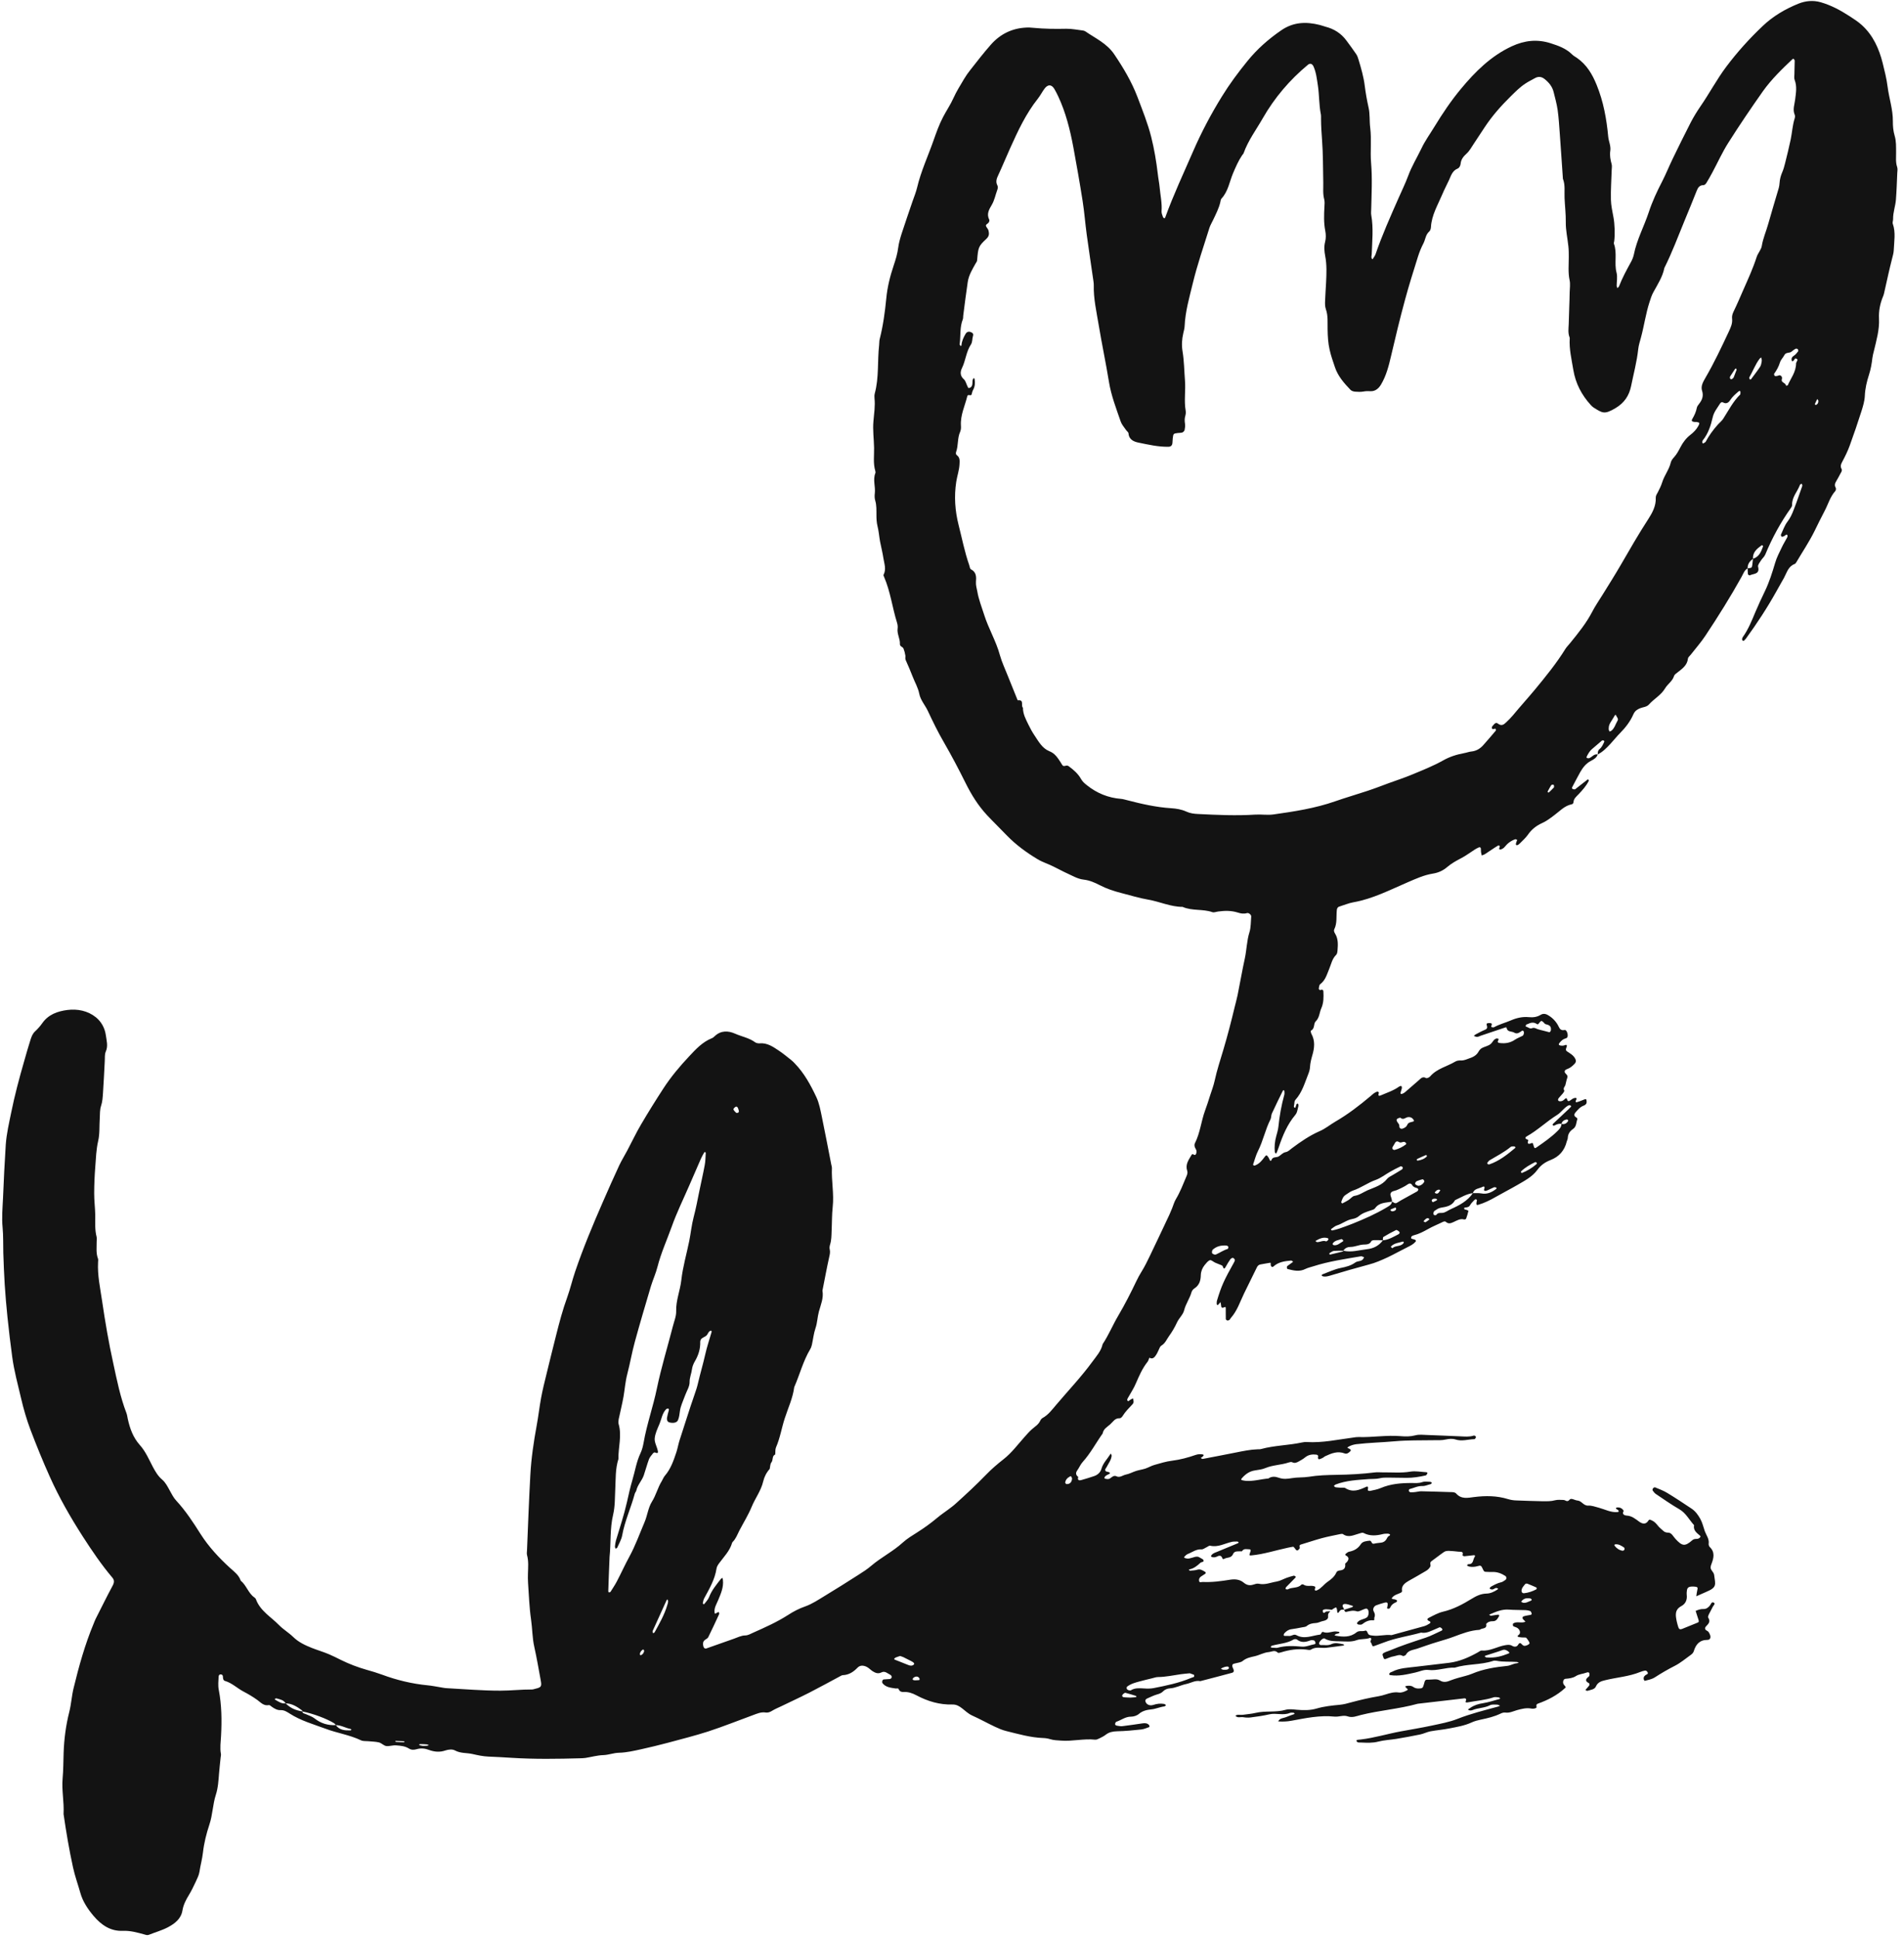 <svg width="169" height="172" viewBox="0 0 169 172" fill="none" xmlns="http://www.w3.org/2000/svg">
<path d="M68.319 130.349C68.027 130.677 67.834 131.063 67.741 131.464C67.548 132.287 67.032 132.948 66.72 133.708C66.418 134.438 65.996 135.115 65.631 135.813C65.449 136.162 65.324 136.542 65.032 136.828C65.006 136.849 64.991 136.886 64.98 136.917C64.772 137.63 64.256 138.141 63.834 138.714C63.73 138.854 63.626 139.016 63.6 139.182C63.454 140.167 62.954 141 62.496 141.849C62.433 141.974 62.413 142.12 62.381 142.255C62.371 142.281 62.407 142.323 62.433 142.344C62.449 142.359 62.501 142.354 62.511 142.339C62.657 142.136 62.855 141.953 62.939 141.724C63.173 141.109 63.59 140.62 63.986 140.109C64.017 140.068 64.079 140.047 64.126 140.016C64.142 140.083 64.162 140.151 64.168 140.219C64.236 140.854 63.986 141.412 63.751 141.979C63.605 142.339 63.366 142.682 63.428 143.104C63.433 143.141 63.454 143.172 63.47 143.203C63.522 143.177 63.574 143.146 63.626 143.12C63.678 143.094 63.725 143.063 63.782 143.042C63.782 143.042 63.819 143.099 63.829 143.13C63.84 143.167 63.845 143.208 63.829 143.24C63.511 143.922 63.199 144.609 62.866 145.281C62.808 145.396 62.647 145.458 62.543 145.547C62.386 145.682 62.386 145.854 62.418 146.042C62.444 146.214 62.558 146.328 62.694 146.281C63.506 145.995 64.319 145.708 65.131 145.422C65.47 145.307 65.777 145.13 66.157 145.125C66.397 145.12 66.636 144.979 66.866 144.875C67.918 144.406 68.97 143.938 69.944 143.313C70.423 143 70.928 142.74 71.48 142.547C72.084 142.333 72.631 141.964 73.183 141.63C74.199 141.016 75.199 140.386 76.199 139.745C76.595 139.495 76.991 139.24 77.34 138.938C78.22 138.188 79.267 137.672 80.121 136.891C80.517 136.531 80.986 136.25 81.439 135.964C82.048 135.578 82.631 135.156 83.183 134.693C83.48 134.438 83.814 134.219 84.126 133.984C84.361 133.807 84.595 133.641 84.808 133.448C85.746 132.604 86.668 131.75 87.548 130.839C88.017 130.354 88.543 129.906 89.074 129.49C89.793 128.927 90.329 128.198 90.928 127.526C91.142 127.287 91.355 127.037 91.595 126.828C91.861 126.594 92.178 126.412 92.334 126.068C92.376 125.974 92.454 125.88 92.537 125.833C93.058 125.547 93.397 125.073 93.767 124.641C94.834 123.38 95.975 122.182 96.949 120.849C97.308 120.354 97.736 119.901 97.871 119.276C98.407 118.469 98.772 117.568 99.267 116.734C99.85 115.745 100.371 114.719 100.866 113.682C101.006 113.391 101.152 113.115 101.324 112.844C101.61 112.386 101.845 111.896 102.079 111.412C102.657 110.214 103.22 109.011 103.788 107.807C103.876 107.615 103.954 107.417 104.038 107.219C104.147 106.953 104.22 106.667 104.366 106.422C104.756 105.771 105.022 105.068 105.314 104.375C105.386 104.203 105.433 104.057 105.371 103.865C105.194 103.323 105.517 102.906 105.767 102.479C105.814 102.396 105.876 102.406 105.954 102.458C106.069 102.531 106.142 102.469 106.178 102.354C106.23 102.208 106.209 102.068 106.126 101.943C106.022 101.776 105.985 101.599 106.069 101.432C106.527 100.521 106.616 99.5 106.959 98.557C107.121 98.125 107.261 97.677 107.402 97.234C107.548 96.787 107.715 96.349 107.814 95.896C108.017 94.948 108.329 94.031 108.6 93.104C108.97 91.865 109.288 90.62 109.59 89.365C109.673 89.021 109.772 88.672 109.845 88.323C110.069 87.234 110.251 86.135 110.491 85.052C110.657 84.281 110.663 83.484 110.902 82.724C111.038 82.287 111.017 81.797 111.058 81.328C111.069 81.182 110.84 80.979 110.683 81.026C110.392 81.115 110.136 81.063 109.85 80.974C109.293 80.797 108.715 80.807 108.136 80.885C107.959 80.906 107.756 80.995 107.61 80.943C106.751 80.641 105.808 80.849 104.965 80.474C103.907 80.474 102.944 80.01 101.918 79.833C101.116 79.698 100.324 79.448 99.527 79.245C98.871 79.078 98.225 78.865 97.611 78.547C97.173 78.318 96.704 78.115 96.189 78.057C95.907 78.026 95.626 77.927 95.366 77.807C94.751 77.526 94.142 77.224 93.537 76.912C93.064 76.662 92.543 76.521 92.079 76.234C91.084 75.635 90.162 74.958 89.355 74.125C88.782 73.526 88.189 72.953 87.621 72.349C86.829 71.5 86.225 70.531 85.709 69.49C85.1 68.266 84.465 67.057 83.782 65.875C83.256 64.974 82.803 64.037 82.361 63.099C82.121 62.578 81.709 62.141 81.595 61.568C81.491 61.026 81.209 60.563 81.017 60.063C80.819 59.563 80.616 59.068 80.392 58.578C80.324 58.432 80.381 58.302 80.361 58.172C80.329 57.958 80.272 57.75 80.194 57.552C80.131 57.391 79.866 57.375 79.876 57.151C79.902 56.677 79.605 56.255 79.673 55.771C79.699 55.599 79.668 55.406 79.616 55.24C79.199 53.906 79.037 52.5 78.475 51.203C78.444 51.141 78.402 51.047 78.428 51C78.683 50.505 78.486 50.021 78.412 49.537C78.34 49.042 78.209 48.552 78.116 48.063C78.032 47.604 78.001 47.13 77.886 46.682C77.808 46.359 77.793 46.042 77.793 45.719C77.787 45.287 77.814 44.859 77.689 44.432C77.626 44.229 77.621 44 77.647 43.792C77.725 43.193 77.459 42.589 77.694 41.995C77.72 41.938 77.709 41.849 77.689 41.781C77.491 41.109 77.595 40.422 77.584 39.74C77.569 38.948 77.454 38.167 77.527 37.37C77.584 36.698 77.694 36.021 77.621 35.339C77.605 35.198 77.611 35.047 77.647 34.906C78.027 33.5 77.871 32.047 78.032 30.62C78.053 30.443 78.037 30.255 78.084 30.083C78.386 28.896 78.548 27.693 78.668 26.474C78.761 25.479 79.006 24.495 79.329 23.542C79.501 23.031 79.657 22.521 79.725 21.979C79.782 21.552 79.902 21.136 80.032 20.724C80.34 19.771 80.673 18.823 80.996 17.87C81.136 17.464 81.303 17.063 81.402 16.646C81.741 15.208 82.366 13.87 82.855 12.479C83.105 11.771 83.355 11.057 83.704 10.391C84.001 9.818 84.366 9.292 84.631 8.698C84.892 8.115 85.241 7.568 85.569 7.011C85.736 6.734 85.918 6.464 86.121 6.214C86.72 5.453 87.314 4.682 87.954 3.958C88.777 3.026 89.819 2.511 91.069 2.448C91.282 2.432 91.501 2.448 91.715 2.469C92.689 2.563 93.657 2.573 94.631 2.552C95.126 2.542 95.626 2.651 96.121 2.708C96.189 2.719 96.267 2.74 96.324 2.776C97.23 3.401 98.251 3.849 98.907 4.828C99.715 6.026 100.444 7.25 100.959 8.599C101.402 9.771 101.876 10.938 102.183 12.156C102.454 13.235 102.636 14.328 102.767 15.438C102.808 15.828 102.892 16.214 102.928 16.604C102.991 17.318 103.157 18.026 103.1 18.75C103.09 18.922 103.173 19.099 103.23 19.271C103.246 19.318 103.319 19.344 103.36 19.38C103.386 19.349 103.413 19.323 103.428 19.292C104.152 17.297 105.053 15.38 105.897 13.438C106.626 11.755 107.485 10.136 108.449 8.573C109.131 7.464 109.897 6.432 110.715 5.427C111.579 4.359 112.595 3.464 113.735 2.682C114.808 1.948 115.939 1.912 117.136 2.214C117.308 2.255 117.48 2.323 117.652 2.37C118.407 2.563 119.038 2.958 119.506 3.594C119.803 3.995 120.105 4.401 120.386 4.818C120.485 4.964 120.538 5.141 120.59 5.313C120.819 6.068 121.038 6.823 121.136 7.615C121.215 8.25 121.329 8.891 121.47 9.521C121.61 10.125 121.543 10.74 121.621 11.339C121.751 12.386 121.61 13.427 121.699 14.464C121.814 15.833 121.741 17.193 121.709 18.563C121.704 18.74 121.683 18.927 121.715 19.099C121.918 20.25 121.793 21.401 121.756 22.547C121.751 22.703 121.663 22.88 121.824 23.016C121.918 22.86 122.038 22.719 122.095 22.557C122.678 20.854 123.413 19.219 124.136 17.578C124.423 16.922 124.741 16.276 124.991 15.604C125.303 14.755 125.772 13.99 126.163 13.182C126.485 12.495 126.933 11.886 127.324 11.24C128.038 10.068 128.803 8.932 129.673 7.886C130.944 6.354 132.35 4.958 134.194 4.104C135.314 3.589 136.444 3.453 137.652 3.844C138.35 4.068 139.006 4.302 139.538 4.828C139.663 4.953 139.824 5.042 139.975 5.141C140.834 5.74 141.334 6.583 141.72 7.537C142.324 9.016 142.6 10.557 142.746 12.13C142.788 12.563 143.001 12.953 142.928 13.406C142.866 13.797 142.949 14.193 143.053 14.578C143.095 14.75 143.058 14.938 143.053 15.12C143.027 15.985 142.965 16.849 142.985 17.714C142.996 18.245 143.121 18.776 143.215 19.302C143.319 19.849 143.36 20.792 143.277 21.417C143.267 21.485 143.225 21.568 143.251 21.625C143.564 22.458 143.262 23.344 143.485 24.193C143.584 24.563 143.496 24.979 143.496 25.375C143.501 25.438 143.543 25.505 143.564 25.568C143.61 25.516 143.678 25.469 143.704 25.412C143.991 24.672 144.366 23.974 144.746 23.287C144.871 23.068 144.97 22.828 145.022 22.583C145.282 21.271 145.928 20.094 146.345 18.833C146.657 17.88 147.084 16.969 147.548 16.073C147.876 15.432 148.142 14.766 148.454 14.12C148.985 13.021 149.527 11.922 150.084 10.839C150.334 10.36 150.621 9.896 150.923 9.453C151.72 8.302 152.376 7.052 153.22 5.927C154.194 4.63 155.277 3.427 156.454 2.313C157.376 1.432 158.465 0.797 159.637 0.323C160.267 0.073 160.939 0.005 161.621 0.203C162.532 0.469 163.35 0.906 164.137 1.417C164.527 1.672 164.928 1.922 165.267 2.234C166.256 3.136 166.782 4.313 167.105 5.589C167.277 6.281 167.454 6.979 167.543 7.688C167.673 8.719 168.022 9.708 168.012 10.761C168.006 11.188 168.048 11.63 168.168 12.037C168.319 12.537 168.293 13.031 168.298 13.537C168.303 13.964 168.246 14.396 168.392 14.823C168.449 14.985 168.413 15.177 168.402 15.36C168.366 16.151 168.345 16.943 168.282 17.735C168.235 18.302 168.022 18.854 168.032 19.432C168.038 19.578 167.959 19.74 168.006 19.86C168.277 20.636 168.121 21.422 168.09 22.208C168.079 22.458 168.006 22.698 167.944 22.943C167.704 23.88 167.501 24.823 167.288 25.766C167.246 25.938 167.22 26.12 167.147 26.287C166.881 26.922 166.746 27.578 166.782 28.276C166.829 29.261 166.553 30.198 166.329 31.141C166.277 31.349 166.22 31.557 166.194 31.766C166.137 32.266 166.053 32.755 165.897 33.24C165.699 33.854 165.548 34.479 165.522 35.141C165.501 35.594 165.36 36.057 165.22 36.5C164.892 37.526 164.548 38.542 164.178 39.552C164.006 40.026 163.782 40.479 163.548 40.922C163.423 41.156 163.314 41.354 163.459 41.62C163.532 41.755 163.433 41.896 163.36 42.021C163.241 42.24 163.126 42.469 162.996 42.682C162.876 42.875 162.808 43.057 162.939 43.281C162.98 43.349 162.959 43.511 162.902 43.573C162.433 44.094 162.262 44.771 161.939 45.37C161.637 45.938 161.355 46.526 161.069 47.104C160.595 48.068 159.991 48.964 159.444 49.891C159.407 49.953 159.355 50.026 159.298 50.047C158.72 50.261 158.6 50.818 158.35 51.276C158.126 51.682 157.887 52.083 157.663 52.495C156.855 53.943 155.949 55.323 154.975 56.662C154.933 56.719 154.876 56.771 154.829 56.823C154.756 56.891 154.699 56.891 154.663 56.823C154.647 56.792 154.621 56.761 154.626 56.729C154.642 56.662 154.652 56.583 154.694 56.531C155.178 55.854 155.485 55.083 155.803 54.323C156.069 53.693 156.355 53.078 156.652 52.464C157.043 51.651 157.308 50.807 157.564 49.943C157.699 49.469 157.944 49.016 158.157 48.563C158.293 48.271 158.47 47.995 158.621 47.708C158.668 47.62 158.699 47.5 158.595 47.438C158.569 47.417 158.475 47.5 158.413 47.537C158.381 47.557 158.355 47.583 158.319 47.594C158.262 47.609 158.173 47.651 158.142 47.625C158.095 47.589 158.058 47.484 158.079 47.438C158.262 47.047 158.402 46.625 158.657 46.292C158.907 45.969 159.064 45.615 159.204 45.25C159.48 44.547 159.72 43.839 159.97 43.125C159.991 43.068 159.944 42.99 159.928 42.922C159.871 42.953 159.782 42.974 159.767 43.021C159.548 43.62 159.043 44.109 159.069 44.807C159.074 44.901 159.012 45.011 158.949 45.094C158.064 46.339 157.308 47.708 156.689 49.203C156.6 49.417 156.428 49.542 156.314 49.719C156.204 49.901 156.006 50.13 156.048 50.287C156.23 50.99 155.631 50.886 155.308 51.057C155.277 51.073 155.157 51 155.147 50.953C155.121 50.776 155.131 50.609 155.121 50.432C155.501 50.396 155.496 50.386 155.538 50.104C155.564 49.927 155.579 49.761 155.595 49.583C156.142 49.422 156.319 48.953 156.491 48.484C156.496 48.464 156.465 48.417 156.439 48.396C156.423 48.38 156.381 48.38 156.36 48.391C155.954 48.693 155.558 49 155.595 49.583C155.314 49.797 155.105 50.052 155.121 50.432C154.829 50.599 154.735 50.917 154.584 51.188C153.59 52.974 152.506 54.703 151.376 56.406C150.985 57 150.506 57.537 150.069 58.099C149.98 58.214 149.834 58.323 149.824 58.443C149.756 59.052 149.303 59.349 148.881 59.682C148.772 59.766 148.626 59.865 148.59 59.984C148.449 60.448 148.022 60.698 147.798 61.078C147.433 61.693 146.814 62.005 146.366 62.511C146.157 62.745 145.85 62.74 145.59 62.844C145.329 62.948 145.116 63.078 144.98 63.386C144.709 64.01 144.293 64.552 143.808 65.042C143.506 65.344 143.241 65.688 142.949 66C142.605 66.365 142.272 66.719 141.814 66.948C141.819 66.766 141.819 66.599 141.975 66.474C142.183 66.307 142.277 66.073 142.387 65.844C142.418 65.771 142.387 65.719 142.303 65.703C142.267 65.698 142.22 65.693 142.199 65.708C141.897 65.964 141.6 66.229 141.298 66.479C141.1 66.646 140.98 66.865 140.86 67.089C140.819 67.172 140.798 67.234 140.866 67.266C140.923 67.287 141.006 67.297 141.064 67.276C141.324 67.177 141.475 66.88 141.814 66.948C141.715 67.25 141.47 67.38 141.215 67.516C140.782 67.74 140.496 68.104 140.262 68.516C140.017 68.953 139.788 69.401 139.553 69.844C139.512 69.922 139.532 70 139.616 70.026C139.678 70.042 139.772 70.063 139.819 70.031C140.189 69.75 140.553 69.453 140.923 69.167C140.933 69.156 140.98 69.177 140.996 69.198C141.017 69.219 141.038 69.266 141.022 69.287C140.798 69.745 140.459 70.115 140.116 70.479C139.918 70.688 139.678 70.87 139.663 71.193C139.647 71.307 139.579 71.37 139.465 71.38C138.84 71.521 138.423 72 137.939 72.354C137.59 72.615 137.262 72.87 136.86 73.047C136.366 73.271 135.944 73.599 135.626 74.063C135.423 74.354 135.147 74.594 134.897 74.849C134.73 75.021 134.569 75.047 134.553 74.932C134.543 74.839 134.595 74.734 134.626 74.635C134.631 74.604 134.657 74.573 134.678 74.542C134.616 74.516 134.538 74.453 134.491 74.474C134.116 74.609 133.808 74.833 133.558 75.151C133.475 75.255 133.34 75.344 133.209 75.38C133.1 75.417 133.027 75.344 133.095 75.208C133.178 75.047 133.043 74.99 132.954 75.042C132.558 75.281 132.183 75.552 131.793 75.802C131.709 75.854 131.61 75.875 131.517 75.912C131.496 75.807 131.47 75.703 131.454 75.604C131.444 75.495 131.454 75.385 131.439 75.281C131.423 75.198 131.345 75.162 131.272 75.193C131.142 75.25 131.017 75.313 130.897 75.391C130.501 75.641 130.131 75.927 129.72 76.141C129.267 76.375 128.834 76.615 128.449 76.943C128.09 77.255 127.657 77.448 127.189 77.521C126.397 77.646 125.689 77.974 124.959 78.287C123.381 78.964 121.845 79.766 120.121 80.068C119.704 80.141 119.303 80.318 118.892 80.443C118.725 80.49 118.673 80.609 118.657 80.755C118.595 81.328 118.699 81.917 118.433 82.458C118.366 82.604 118.433 82.729 118.511 82.859C118.788 83.318 118.761 83.823 118.72 84.328C118.709 84.469 118.689 84.646 118.6 84.729C118.241 85.078 118.163 85.542 117.985 85.969C117.777 86.458 117.647 86.995 117.178 87.339C117.09 87.406 117.079 87.599 117.053 87.734C117.048 87.771 117.142 87.865 117.168 87.859C117.314 87.818 117.454 87.776 117.465 87.995C117.491 88.5 117.491 89 117.277 89.479C117.105 89.859 117.126 90.307 116.777 90.641C116.574 90.839 116.725 91.292 116.355 91.458C116.329 91.474 116.355 91.667 116.407 91.75C116.746 92.37 116.668 93.016 116.485 93.635C116.386 93.984 116.298 94.323 116.277 94.682C116.267 94.896 116.204 95.109 116.126 95.302C115.808 96.099 115.579 96.938 114.985 97.594C114.897 97.688 114.886 97.859 114.876 98C114.871 98.104 114.767 98.271 114.97 98.302C114.991 98.302 115.032 98.115 115.069 98.016C115.079 97.99 115.105 97.953 115.131 97.938C115.183 97.901 115.225 97.938 115.241 98.037C115.251 98.073 115.251 98.109 115.246 98.146C115.204 98.318 115.173 98.495 115.121 98.662C115.09 98.766 115.032 98.865 114.965 98.943C114.261 99.781 113.85 100.771 113.506 101.792C113.449 101.964 113.381 102.13 113.314 102.292C113.303 102.323 113.267 102.344 113.241 102.375C113.209 102.323 113.163 102.276 113.152 102.224C113.105 101.75 113.152 101.292 113.277 100.833C113.35 100.557 113.439 100.276 113.47 99.995C113.569 99.031 113.735 98.083 113.996 97.146C114.022 97.047 114.006 96.938 114.001 96.828C114.001 96.797 113.975 96.76 113.949 96.74C113.939 96.734 113.881 96.76 113.871 96.781C113.538 97.458 113.204 98.13 112.892 98.813C112.819 98.974 112.845 99.177 112.767 99.333C112.308 100.229 112.121 101.229 111.663 102.13C111.47 102.511 111.366 102.932 111.225 103.339C111.215 103.359 111.256 103.406 111.282 103.422C111.308 103.432 111.355 103.438 111.381 103.427C111.772 103.287 112.017 102.979 112.251 102.662C112.402 102.458 112.439 102.474 112.616 102.75C112.652 102.807 112.668 102.88 112.704 102.943C112.756 103.037 112.824 103.037 112.86 102.932C112.97 102.62 113.288 102.74 113.496 102.62C113.709 102.495 113.855 102.281 114.131 102.234C114.334 102.198 114.496 102.026 114.668 101.896C115.444 101.313 116.246 100.766 117.136 100.375C117.636 100.162 118.053 99.807 118.517 99.537C119.642 98.885 120.663 98.099 121.652 97.266C121.845 97.104 122.022 96.912 122.282 96.865C122.314 96.859 122.397 96.953 122.392 96.974C122.334 97.12 122.314 97.307 122.527 97.214C123.084 96.974 123.678 96.787 124.178 96.427C124.209 96.406 124.246 96.396 124.277 96.38C124.376 96.333 124.454 96.412 124.428 96.573C124.402 96.708 124.34 96.839 124.308 96.974C124.293 97.047 124.355 97.099 124.433 97.073C124.532 97.042 124.631 96.99 124.709 96.922C125.121 96.573 125.522 96.214 125.933 95.859C126.116 95.698 126.272 95.49 126.579 95.667C126.652 95.708 126.871 95.604 126.949 95.51C127.543 94.823 128.428 94.646 129.163 94.208C129.303 94.12 129.506 94.094 129.678 94.104C129.944 94.115 130.163 94.005 130.402 93.922C130.751 93.807 131.053 93.656 131.241 93.313C131.308 93.188 131.418 93.068 131.538 93C131.788 92.87 132.1 92.818 132.308 92.646C132.491 92.495 132.569 92.214 132.84 92.151C132.892 92.135 132.965 92.182 133.027 92.198C133.017 92.229 133.006 92.26 132.996 92.292C132.97 92.375 132.866 92.474 133.032 92.537C133.064 92.547 133.1 92.552 133.137 92.557C133.616 92.615 134.058 92.542 134.47 92.26C134.673 92.12 134.918 92.037 135.142 91.917C135.246 91.865 135.298 91.63 135.246 91.537C135.152 91.37 135.064 91.495 134.991 91.542C134.803 91.667 134.626 91.771 134.397 91.63C134.173 91.495 133.793 91.604 133.725 91.208C133.715 91.135 133.642 91.162 133.558 91.193C132.845 91.438 132.131 91.672 131.418 91.912C131.319 91.948 131.22 92.005 131.116 92.01C131.017 92.016 130.918 91.964 130.819 91.932C130.866 91.891 130.902 91.833 130.949 91.807C131.235 91.656 131.517 91.5 131.819 91.375C132.058 91.276 132.006 91.13 131.959 90.948C131.918 90.792 132.064 90.787 132.152 90.787C132.277 90.792 132.48 90.755 132.392 90.99C132.355 91.083 132.334 91.135 132.423 91.151C132.491 91.167 132.574 91.177 132.626 91.146C133.1 90.885 133.626 90.755 134.121 90.542C134.6 90.333 135.147 90.203 135.694 90.26C136.069 90.297 136.418 90.255 136.735 90.063C137.038 89.875 137.288 90 137.532 90.162C137.902 90.412 138.178 90.734 138.366 91.135C138.459 91.333 138.584 91.458 138.871 91.401C139.022 91.375 139.131 91.62 139.147 91.807C139.163 91.964 139.137 92.104 138.965 92.146C138.741 92.203 138.584 92.349 138.444 92.516C138.402 92.568 138.345 92.656 138.36 92.693C138.387 92.745 138.475 92.781 138.543 92.787C138.647 92.797 138.762 92.797 138.855 92.76C139.048 92.677 139.121 92.734 139.048 92.922C138.991 93.063 138.939 93.193 139.09 93.297C139.355 93.479 139.642 93.625 139.808 93.927C139.907 94.104 139.902 94.255 139.756 94.406C139.579 94.589 139.392 94.755 139.147 94.849C139.022 94.896 138.86 94.953 138.881 95.12C138.892 95.214 139.006 95.292 139.069 95.375C139.137 95.469 139.147 95.547 139.105 95.667C139.027 95.865 139.006 96.083 138.944 96.287C138.892 96.443 138.715 96.557 138.84 96.766C138.871 96.813 138.782 96.953 138.72 97.026C138.61 97.167 138.475 97.287 138.36 97.432C138.298 97.51 138.241 97.641 138.366 97.703C138.444 97.745 138.574 97.724 138.663 97.693C138.762 97.656 138.845 97.573 138.923 97.5C139.006 97.432 139.064 97.438 139.09 97.542C139.137 97.724 139.22 97.76 139.381 97.646C139.496 97.563 139.616 97.464 139.746 97.438C139.991 97.38 139.954 97.521 139.871 97.667C139.834 97.734 139.866 97.833 139.939 97.813C140.178 97.75 140.407 97.651 140.642 97.557C140.73 97.526 140.803 97.526 140.814 97.609C140.834 97.708 140.845 97.828 140.808 97.917C140.767 98 140.668 98.078 140.574 98.109C140.251 98.224 140.048 98.484 139.834 98.724C139.709 98.875 139.689 99.047 139.918 99.162C139.965 99.188 140.022 99.281 140.006 99.318C139.897 99.609 139.933 99.974 139.626 100.182C139.34 100.375 139.168 100.63 139.157 100.99C139.152 101.094 139.09 101.193 139.064 101.297C138.871 102.094 138.387 102.646 137.631 102.938C137.152 103.125 136.777 103.38 136.454 103.818C136.006 104.432 135.308 104.787 134.657 105.167C134.038 105.526 133.392 105.854 132.772 106.208C132.272 106.5 131.756 106.75 131.199 106.917C131.058 106.958 131.022 106.891 131.058 106.667C131.074 106.604 131.11 106.505 131.079 106.474C130.98 106.359 130.887 106.469 130.824 106.531C130.699 106.656 130.574 106.792 130.485 106.943C130.402 107.099 130.282 107.12 130.137 107.146C130.064 107.156 129.907 107.136 129.975 107.292C129.991 107.333 130.1 107.333 130.163 107.359C130.23 107.386 130.345 107.438 130.34 107.453C130.282 107.688 130.215 107.922 130.131 108.146C130.116 108.188 130.006 108.229 129.954 108.214C129.6 108.115 129.319 108.307 129.027 108.438C128.793 108.542 128.584 108.641 128.345 108.432C128.23 108.328 128.074 108.427 127.944 108.49C127.558 108.677 127.152 108.839 126.777 109.052C126.366 109.281 125.959 109.5 125.501 109.615C125.376 109.641 125.22 109.719 125.256 109.88C125.267 109.938 125.444 109.953 125.543 109.99C125.642 110.026 125.735 110.083 125.631 110.203C125.433 110.427 125.178 110.547 124.918 110.677C124.334 110.964 123.772 111.287 123.189 111.563C122.636 111.818 122.079 112.068 121.48 112.219C120.34 112.521 119.204 112.854 118.069 113.193C117.855 113.255 117.657 113.307 117.439 113.266C117.402 113.255 117.371 113.24 117.34 113.219C117.293 113.177 117.308 113.109 117.397 113.078C117.928 112.88 118.454 112.625 119.006 112.516C119.475 112.422 119.913 112.313 120.298 112.031C120.506 111.88 120.808 111.953 120.98 111.74C121.022 111.688 121.048 111.625 121.079 111.568C121.017 111.542 120.954 111.511 120.886 111.49C120.855 111.479 120.814 111.479 120.777 111.484C119.371 111.724 117.949 111.927 116.584 112.365C116.345 112.443 116.09 112.495 115.871 112.604C115.34 112.875 114.824 112.745 114.303 112.615C114.215 112.594 114.189 112.406 114.267 112.344C114.407 112.234 114.558 112.136 114.704 112.026C114.73 112.011 114.751 111.979 114.777 111.958C114.715 111.922 114.652 111.854 114.595 111.859C114.032 111.912 113.475 111.979 113.027 112.391C112.928 112.484 112.788 112.391 112.788 112.214C112.788 112.136 112.819 112.042 112.725 112.057C112.444 112.094 112.168 112.162 111.886 112.203C111.725 112.229 111.626 112.328 111.564 112.458C111.178 113.234 110.803 114.011 110.423 114.781C110.064 115.521 109.814 116.323 109.251 116.953C109.204 117.005 109.178 117.083 109.126 117.125C109.074 117.162 108.991 117.193 108.933 117.177C108.881 117.167 108.803 117.094 108.803 117.047C108.793 116.724 108.803 116.401 108.798 116.083C108.798 115.974 108.746 115.958 108.652 116.011C108.491 116.089 108.392 116.052 108.386 115.849C108.381 115.75 108.35 115.646 108.329 115.547C108.261 115.62 108.204 115.698 108.136 115.771C108.116 115.792 108.069 115.818 108.058 115.807C108.027 115.792 107.996 115.755 107.996 115.724C107.996 115.615 107.991 115.505 108.022 115.406C108.423 114.089 108.631 113.63 109.553 111.984C109.584 111.927 109.616 111.844 109.6 111.781C109.59 111.729 109.527 111.677 109.48 111.641C109.454 111.62 109.402 111.615 109.376 111.625C109.314 111.656 109.241 111.693 109.204 111.75C109.064 111.958 108.923 112.167 108.808 112.391C108.657 112.682 108.6 112.568 108.522 112.354C108.501 112.302 108.413 112.271 108.35 112.245C108.189 112.177 108.022 112.12 107.86 112.047C107.699 111.974 107.506 111.787 107.392 111.828C107.209 111.891 107.064 112.094 106.928 112.255C106.72 112.511 106.595 112.818 106.584 113.151C106.574 113.641 106.449 114.057 106.006 114.339C105.892 114.406 105.793 114.552 105.756 114.677C105.6 115.234 105.246 115.703 105.105 116.271C105.006 116.672 104.647 116.964 104.47 117.354C104.277 117.776 104.038 118.182 103.767 118.557C103.558 118.844 103.428 119.203 103.1 119.396C103.043 119.432 102.985 119.49 102.954 119.552C102.84 119.771 102.761 120.016 102.626 120.219C102.491 120.422 102.329 120.656 102.017 120.479C101.965 120.609 101.933 120.75 101.85 120.854C101.397 121.427 101.116 122.078 100.829 122.74C100.652 123.167 100.392 123.563 100.163 123.969C100.095 124.094 99.98 124.214 100.121 124.339C100.147 124.359 100.293 124.234 100.386 124.177C100.444 124.146 100.511 124.12 100.574 124.094C100.59 124.198 100.621 124.302 100.616 124.406C100.616 124.469 100.579 124.547 100.538 124.594C100.215 124.938 99.881 125.266 99.636 125.667C99.584 125.755 99.465 125.859 99.386 125.854C98.949 125.833 98.798 126.172 98.532 126.401C98.261 126.641 97.939 126.802 97.876 127.198C97.277 128.042 96.793 128.969 96.09 129.745C95.897 129.958 95.793 130.24 95.621 130.474C95.449 130.714 95.491 130.896 95.709 131.063C95.611 131.339 95.767 131.396 95.975 131.339C96.355 131.24 96.73 131.109 97.105 130.99C97.433 130.88 97.673 130.662 97.767 130.333C97.907 129.833 98.277 129.479 98.543 129.057C98.558 129.031 98.59 129.016 98.616 128.995C98.631 129.063 98.673 129.13 98.668 129.193C98.631 129.568 98.392 129.849 98.236 130.167C98.178 130.281 98.027 130.401 98.136 130.537C98.189 130.604 98.334 130.599 98.433 130.641C98.527 130.677 98.548 130.74 98.486 130.776C98.34 130.87 98.147 130.901 98.053 131.073C98.037 131.104 98.017 131.146 98.027 131.162C98.043 131.193 98.084 131.214 98.116 131.224C98.183 131.24 98.256 131.245 98.329 131.25C98.616 131.266 98.756 130.844 99.1 131.005C99.397 131.151 99.652 130.912 99.923 130.854C100.235 130.797 100.527 130.63 100.834 130.531C101.11 130.443 101.397 130.406 101.668 130.318C101.939 130.224 102.194 130.073 102.465 129.995C102.985 129.849 103.506 129.682 104.038 129.62C104.756 129.531 105.444 129.344 106.121 129.109C106.334 129.037 106.543 129.021 106.756 129.063C106.788 129.068 106.819 129.099 106.85 129.12C106.814 129.167 106.788 129.224 106.746 129.261C106.699 129.307 106.631 129.339 106.574 129.375C106.631 129.406 106.694 129.469 106.746 129.464C107.73 129.276 108.72 129.089 109.704 128.891C110.334 128.766 110.97 128.63 111.616 128.609C111.725 128.604 111.84 128.615 111.939 128.583C113.121 128.261 114.355 128.261 115.548 128.005C115.689 127.979 115.834 127.953 115.975 127.964C117.386 128.052 118.756 127.74 120.136 127.563C120.282 127.542 120.423 127.516 120.569 127.521C121.824 127.563 123.074 127.333 124.334 127.443C124.761 127.479 125.183 127.484 125.621 127.37C125.954 127.276 126.334 127.328 126.694 127.339C127.668 127.37 128.642 127.422 129.61 127.458C130.006 127.474 130.402 127.521 130.793 127.396C130.913 127.359 131.038 127.479 130.996 127.563C130.965 127.62 130.918 127.708 130.876 127.708C130.308 127.719 129.762 127.927 129.178 127.734C128.923 127.651 128.6 127.677 128.324 127.74C127.965 127.823 127.61 127.797 127.251 127.802C126.1 127.823 124.949 127.792 123.803 127.896C122.663 128 121.517 128.021 120.381 128.156C120.136 128.188 119.881 128.266 119.673 128.391C119.496 128.5 119.72 128.521 119.777 128.563C119.86 128.625 119.959 128.672 119.845 128.787C119.715 128.922 119.543 129.047 119.366 128.979C118.735 128.734 118.183 128.964 117.631 129.219C117.532 129.266 117.459 129.354 117.36 129.391C117.173 129.469 116.913 129.646 117.001 129.193C117.006 129.167 116.913 129.089 116.855 129.083C116.491 129.037 116.142 129.078 115.84 129.328C115.673 129.464 115.485 129.573 115.303 129.672C115.116 129.776 114.928 129.88 114.694 129.755C114.616 129.714 114.485 129.745 114.392 129.776C113.715 130.005 112.991 129.995 112.324 130.271C112.032 130.396 111.699 130.432 111.381 130.484C110.892 130.557 110.527 130.828 110.215 131.193C110.142 131.271 110.152 131.328 110.246 131.349C110.35 131.375 110.454 131.396 110.558 131.406C111.246 131.464 111.907 131.255 112.584 131.198C112.881 130.984 113.215 131.026 113.517 131.136C113.913 131.276 114.267 131.234 114.673 131.167C115.157 131.083 115.663 131.125 116.168 131.047C116.975 130.912 117.808 130.891 118.636 130.875C119.788 130.859 120.928 130.797 122.069 130.656C122.282 130.63 122.501 130.662 122.715 130.656C123.543 130.646 124.366 130.729 125.194 130.589C125.642 130.516 126.126 130.615 126.59 130.641C126.689 130.646 126.725 130.708 126.683 130.771C126.647 130.833 126.6 130.917 126.548 130.927C125.985 131.052 125.423 131.146 124.845 131.141C124.303 131.141 123.761 131.12 123.225 131.12C122.97 131.12 122.715 131.115 122.475 131.177C122.152 131.255 121.829 131.229 121.506 131.25C120.506 131.328 119.501 131.365 118.548 131.734C118.485 131.755 118.444 131.823 118.392 131.87C118.444 131.906 118.496 131.964 118.558 131.979C118.699 132 118.845 132.005 118.985 132.016C119.131 132.026 119.308 131.984 119.413 132.052C120.064 132.464 120.647 132.224 121.251 131.943C121.433 131.859 121.459 131.984 121.413 132.167C121.376 132.302 121.543 132.313 121.626 132.297C121.939 132.229 122.261 132.172 122.553 132.047C123.433 131.672 124.355 131.599 125.293 131.599C125.616 131.599 125.933 131.636 126.251 131.516C126.444 131.448 126.678 131.484 126.897 131.49C126.959 131.49 127.079 131.537 127.079 131.563C127.084 131.682 126.975 131.708 126.881 131.729C126.673 131.781 126.459 131.88 126.256 131.87C125.84 131.849 125.491 132.047 125.11 132.141C125.074 132.146 125.032 132.261 125.048 132.307C125.064 132.359 125.147 132.417 125.199 132.422C125.34 132.432 125.485 132.417 125.626 132.401C125.803 132.386 125.98 132.328 126.157 132.333C127.022 132.349 127.886 132.38 128.751 132.406C128.928 132.412 129.131 132.396 129.256 132.542C129.72 133.057 130.282 132.917 130.86 132.844C131.86 132.719 132.866 132.724 133.845 133.026C134.09 133.099 134.334 133.141 134.584 133.146C135.376 133.172 136.168 133.208 136.965 133.219C137.319 133.219 137.678 133.229 138.032 133.13C138.267 133.068 138.532 133.099 138.782 133.104C138.959 133.109 139.1 133.349 139.324 133.073C139.459 132.901 139.777 133.136 140.022 133.156C140.387 133.177 140.553 133.63 140.97 133.604C141.293 133.589 141.6 133.714 141.913 133.792C142.459 133.938 142.98 134.234 143.579 134.177C143.678 134.172 143.704 134.109 143.657 134.047C143.642 134.021 143.616 133.995 143.584 133.974C143.558 133.953 143.522 133.948 143.491 133.922C143.465 133.901 143.433 133.87 143.428 133.839C143.423 133.823 143.47 133.781 143.496 133.776C143.772 133.729 144.006 133.849 144.121 134.078C143.923 134.391 144.225 134.479 144.376 134.49C144.84 134.511 145.152 134.781 145.496 135.031C145.782 135.234 146.084 135.307 146.319 134.927C146.397 134.802 146.501 134.87 146.6 134.912C146.84 135.011 147.001 135.193 147.163 135.396C147.288 135.563 147.47 135.688 147.626 135.839C147.756 135.964 147.887 136 148.084 136.005C148.376 136.016 148.517 136.344 148.709 136.552C149.314 137.208 149.548 137.255 150.209 136.677C150.407 136.5 150.6 136.604 150.772 136.521C150.866 136.479 150.991 136.359 150.902 136.281C150.61 136.026 150.277 135.807 150.366 135.339C149.933 134.87 149.652 134.271 149.058 133.927C148.345 133.516 147.668 133.037 146.98 132.578C146.866 132.5 146.772 132.38 146.689 132.261C146.663 132.219 146.689 132.115 146.725 132.068C146.762 132.021 146.86 131.969 146.902 131.984C147.267 132.136 147.642 132.271 147.975 132.474C148.709 132.917 149.428 133.396 150.147 133.875C150.48 134.099 150.715 134.417 150.913 134.771C151.11 135.12 151.189 135.505 151.319 135.875C151.454 136.245 151.725 136.557 151.663 136.99C151.652 137.083 151.694 137.219 151.762 137.281C152.241 137.74 152.11 138.266 151.913 138.776C151.824 139 151.788 139.172 151.944 139.37C152.027 139.484 152.126 139.615 152.147 139.745C152.267 140.641 152.418 140.854 151.444 141.261C151.147 141.386 150.86 141.521 150.564 141.651C150.595 141.438 150.616 141.234 150.668 141.031C150.709 140.891 150.657 140.839 150.548 140.813C150.444 140.792 150.34 140.787 150.23 140.787C149.876 140.787 149.751 140.886 149.725 141.188C149.715 141.297 149.699 141.406 149.715 141.511C149.772 141.948 149.616 142.318 149.246 142.516C148.616 142.849 148.725 143.359 148.829 143.886C148.866 144.057 148.918 144.229 148.97 144.396C149.022 144.568 149.131 144.615 149.293 144.552C149.756 144.365 150.215 144.172 150.678 143.99C150.819 143.938 150.788 143.844 150.762 143.745C150.678 143.474 150.584 143.219 150.506 142.948C150.735 142.849 150.954 142.771 151.215 142.781C151.444 142.787 151.621 142.656 151.767 142.479C151.866 142.359 151.918 142.083 152.137 142.229C152.277 142.318 152.084 142.469 152.027 142.583C151.923 142.813 151.788 143.026 151.678 143.255C151.637 143.344 151.579 143.49 151.621 143.547C151.834 143.87 151.678 144.073 151.454 144.292C151.303 144.443 151.288 144.604 151.522 144.714C151.663 144.781 151.715 144.912 151.772 145.047C151.881 145.281 151.808 145.526 151.553 145.521C150.85 145.521 150.522 145.927 150.34 146.526C150.293 146.672 150.199 146.761 150.079 146.849C149.61 147.182 149.178 147.557 148.657 147.823C148.053 148.13 147.459 148.474 146.887 148.844C146.6 149.026 146.288 149.073 145.985 149.156C145.97 149.162 145.897 149.047 145.892 148.984C145.871 148.776 146.006 148.662 146.178 148.578C146.262 148.542 146.288 148.49 146.246 148.406C146.199 148.307 146.116 148.229 146.006 148.245C145.866 148.271 145.725 148.313 145.595 148.365C144.595 148.776 143.512 148.844 142.475 149.099C142.131 149.182 141.819 149.271 141.647 149.667C141.532 149.927 141.168 149.958 140.897 150.042C140.855 150.057 140.782 149.995 140.725 149.969C140.746 149.943 140.767 149.912 140.793 149.88C140.881 149.776 140.991 149.672 141.069 149.552C141.095 149.511 141.074 149.38 141.043 149.365C140.631 149.162 140.756 148.979 141.032 148.766C141.09 148.719 141.1 148.563 141.069 148.479C141.022 148.354 140.887 148.401 140.793 148.432C140.491 148.547 140.163 148.547 139.876 148.734C139.6 148.912 139.272 148.948 138.944 148.974C138.746 148.995 138.673 149.328 138.814 149.5C139.006 149.724 138.996 149.719 138.913 149.797C138.215 150.438 137.387 150.865 136.506 151.177C136.241 151.271 136.475 151.5 136.34 151.563C136.22 151.625 136.053 151.641 135.923 151.615C135.48 151.531 135.069 151.641 134.647 151.755C134.308 151.854 133.98 152.026 133.6 151.969C133.47 151.953 133.314 152 133.189 152.063C132.631 152.333 132.043 152.469 131.444 152.594C131.168 152.651 130.881 152.729 130.626 152.844C129.996 153.136 129.324 153.245 128.657 153.375C128.1 153.49 127.522 153.531 126.959 153.636C126.647 153.698 126.355 153.854 126.038 153.917C125.34 154.063 124.631 154.188 123.928 154.307C123.397 154.391 122.85 154.412 122.334 154.547C121.834 154.677 121.34 154.651 120.84 154.63C120.668 154.625 120.439 154.667 120.402 154.464C120.381 154.375 120.636 154.375 120.777 154.359C121.991 154.219 123.157 153.854 124.35 153.636C125.267 153.469 126.178 153.318 127.084 153.125C127.855 152.958 128.642 152.818 129.366 152.531C130.538 152.068 131.751 151.771 132.954 151.443C133.022 151.427 133.084 151.391 133.147 151.359C133.058 151.328 132.97 151.266 132.881 151.266C132.668 151.266 132.423 151.229 132.246 151.323C131.756 151.573 131.199 151.547 130.699 151.75C130.569 151.802 130.413 151.807 130.293 151.698C130.366 151.646 130.444 151.594 130.522 151.542C130.855 151.313 131.22 151.203 131.621 151.141C132.116 151.063 132.595 150.901 133.079 150.771C133.11 150.761 133.137 150.729 133.168 150.708C133.11 150.677 133.058 150.625 133.001 150.62C132.855 150.604 132.699 150.578 132.569 150.62C131.819 150.87 131.032 150.922 130.262 151.068C130.183 151.078 130.017 151.104 130.116 150.912C130.183 150.776 130.09 150.698 129.985 150.708C128.631 150.859 127.282 151.021 125.933 151.177C125.897 151.182 125.86 151.182 125.824 151.193C124.173 151.651 122.449 151.771 120.782 152.188C120.418 152.281 120.038 152.453 119.621 152.307C119.241 152.172 118.85 152.365 118.454 152.328C117.152 152.193 115.881 152.464 114.616 152.698C114.215 152.771 113.845 152.781 113.454 152.755C113.59 152.448 113.923 152.474 114.173 152.365C114.402 152.266 114.647 152.193 114.881 152.104C114.892 152.099 114.907 152.052 114.902 152.042C114.876 152.021 114.845 151.99 114.814 151.984C114.704 151.984 114.584 151.964 114.496 152C113.902 152.255 113.282 151.984 112.678 152.125C112.121 152.255 111.553 152.333 110.985 152.406C110.777 152.432 110.553 152.417 110.34 152.38C110.11 152.344 109.845 152.479 109.657 152.25C109.85 152.104 110.074 152.198 110.282 152.172C110.673 152.115 111.069 152.089 111.444 152C112.324 151.787 113.241 151.979 114.116 151.724C114.418 151.641 114.761 151.688 115.084 151.719C115.694 151.771 116.282 151.787 116.892 151.604C117.543 151.417 118.23 151.344 118.907 151.281C119.272 151.25 119.61 151.151 119.954 151.057C120.751 150.844 121.553 150.656 122.366 150.521C122.579 150.484 122.788 150.427 122.996 150.359C123.371 150.24 123.746 150.13 124.152 150.188C124.418 150.224 124.647 150.12 124.871 150.005C125.043 149.917 124.913 149.87 124.845 149.807C124.798 149.766 124.761 149.708 124.725 149.656C124.756 149.641 124.788 149.615 124.819 149.609C125.038 149.573 125.251 149.563 125.444 149.698C125.595 149.807 125.767 149.844 125.954 149.833C126.225 149.818 126.293 149.818 126.381 149.479C126.491 149.052 126.496 149.042 126.845 149.047C127.168 149.052 127.517 148.948 127.803 149.12C128.173 149.349 128.485 149.224 128.824 149.089C129.022 149.011 129.225 148.953 129.433 148.891C129.845 148.766 130.277 148.688 130.668 148.521C131.668 148.099 132.72 147.938 133.782 147.828C134.079 147.797 134.319 147.625 134.61 147.599C134.678 147.594 134.741 147.563 134.808 147.542C134.756 147.521 134.699 147.484 134.642 147.479C134.038 147.432 133.433 147.495 132.834 147.375C132.73 147.354 132.61 147.359 132.512 147.391C131.413 147.755 130.23 147.636 129.126 147.984C128.334 147.948 127.574 148.287 126.777 148.188C126.371 148.141 126.006 148.333 125.621 148.417C124.886 148.578 124.152 148.766 123.392 148.646C123.355 148.641 123.303 148.599 123.303 148.589C123.314 148.537 123.329 148.474 123.371 148.443C123.423 148.396 123.496 148.38 123.564 148.349C124.22 148.005 124.944 147.995 125.652 147.906C126.647 147.776 127.647 147.682 128.642 147.552C129.543 147.438 130.366 147.078 131.152 146.641C131.277 146.573 131.413 146.453 131.532 146.464C132.277 146.526 132.907 146.104 133.61 145.99C133.84 145.953 134.017 145.927 134.22 146.047C134.387 146.151 134.61 146.151 134.715 146C134.834 145.818 134.902 145.714 135.084 145.917C135.131 145.969 135.194 146.021 135.256 146.042C135.407 146.089 135.772 145.917 135.767 145.807C135.756 145.708 135.496 145.318 135.428 145.313C135.246 145.302 135.064 145.318 134.887 145.281C134.512 145.214 134.782 145.13 134.871 145C134.996 144.823 134.845 144.526 134.61 144.422C134.517 144.375 134.407 144.359 134.319 144.302C134.282 144.276 134.282 144.182 134.282 144.115C134.282 144.089 134.319 144.057 134.35 144.042C134.621 143.896 134.913 144 135.194 143.964C135.267 143.958 135.334 143.927 135.402 143.906C135.329 143.833 135.256 143.766 135.194 143.693C135.105 143.594 135.131 143.464 135.235 143.432C135.433 143.365 135.647 143.344 135.855 143.302C135.944 143.281 135.975 143.219 135.939 143.136C135.907 143.073 135.881 142.984 135.829 142.964C135.699 142.917 135.553 142.886 135.413 142.88C134.913 142.859 134.407 142.875 133.907 142.833C133.308 142.792 132.788 143.021 132.262 143.245C132.23 143.261 132.204 143.287 132.173 143.302C132.235 143.328 132.298 143.38 132.355 143.375C132.564 143.354 132.772 143.297 132.985 143.287C133.079 143.281 133.084 143.359 133.043 143.438C132.913 143.656 132.803 143.875 132.491 143.865C132.267 143.859 132.058 143.922 131.913 144.109C132.012 144.557 131.6 144.458 131.402 144.589C131.371 144.609 131.334 144.63 131.303 144.63C130.501 144.677 129.772 144.964 129.032 145.24C128.564 145.417 128.079 145.552 127.6 145.698C126.98 145.88 126.376 146.104 125.767 146.307C125.392 146.427 125.001 146.438 124.788 146.839C124.751 146.906 124.564 146.979 124.511 146.948C124.23 146.766 123.965 146.938 123.709 146.979C123.465 147.011 123.23 147.136 122.991 147.214C122.85 147.261 122.808 147.156 122.782 147.047C122.746 146.922 122.636 146.787 122.819 146.682C122.881 146.651 122.944 146.615 123.011 146.589C123.11 146.547 123.215 146.521 123.314 146.479C124.371 146.031 125.459 145.682 126.548 145.323C127.022 145.167 127.465 144.917 127.928 144.714C128.017 144.677 128.032 144.641 128.017 144.563C128.006 144.511 127.84 144.375 127.767 144.406C127.668 144.448 127.569 144.495 127.47 144.537C127.043 144.708 126.631 144.969 126.136 144.875C125.032 145.188 123.886 145.339 122.808 145.761C122.543 145.865 122.267 145.953 122.001 146.057C121.767 146.156 121.793 145.948 121.735 145.844C121.689 145.761 121.59 145.677 121.678 145.552C121.751 145.443 121.689 145.313 121.584 145.349C121.204 145.49 120.788 145.412 120.428 145.542C119.928 145.729 119.428 145.651 118.928 145.646C118.465 145.636 117.996 145.656 117.569 145.396C117.433 145.318 117.048 145.688 117.084 145.859C117.09 145.906 117.173 145.979 117.215 145.979C117.532 145.958 117.86 146.052 118.168 145.901C118.517 145.734 118.876 145.844 119.225 145.906C119.256 145.912 119.282 145.948 119.314 145.969C119.282 145.99 119.256 146.021 119.225 146.026C118.73 146.094 118.235 146.162 117.735 146.219C117.282 146.276 116.803 146.094 116.366 146.38C116.267 146.448 116.079 146.401 115.939 146.38C115.178 146.287 114.439 146.401 113.715 146.625C113.616 146.656 113.459 146.698 113.413 146.651C113.147 146.386 112.881 146.578 112.605 146.604C112.163 146.646 111.788 146.875 111.376 146.969C110.985 147.057 110.626 147.125 110.303 147.391C110.147 147.521 109.902 147.537 109.694 147.594C109.564 147.636 109.381 147.62 109.381 147.813C109.376 147.912 109.433 148.016 109.475 148.109C109.543 148.266 109.522 148.401 109.35 148.443C108.413 148.698 107.475 148.938 106.538 149.182C106.084 149.089 105.699 149.354 105.282 149.438C104.798 149.537 104.35 149.792 103.834 149.823C103.636 149.833 103.392 149.927 103.256 150.068C103.095 150.234 102.923 150.302 102.709 150.359C102.402 150.448 102.11 150.594 101.814 150.724C101.709 150.771 101.631 150.87 101.668 150.979C101.694 151.073 101.767 151.177 101.845 151.234C102.001 151.339 102.194 151.349 102.366 151.292C102.683 151.188 102.996 151.146 103.324 151.203C103.386 151.214 103.444 151.276 103.501 151.313C103.449 151.354 103.397 151.422 103.334 151.427C102.944 151.474 102.59 151.651 102.189 151.688C101.819 151.724 101.418 151.807 101.09 152.089C100.918 152.24 100.631 152.333 100.397 152.333C99.892 152.328 99.522 152.646 99.084 152.787C99.037 152.802 98.991 152.891 98.98 152.953C98.959 153.099 99.084 153.125 99.183 153.141C99.329 153.162 99.475 153.193 99.616 153.177C100.215 153.104 100.814 153.016 101.413 152.927C101.636 152.896 101.845 152.901 102.001 153.094C102.027 153.13 102.032 153.245 102.022 153.25C101.788 153.328 101.548 153.443 101.308 153.469C100.595 153.547 99.876 153.615 99.157 153.63C98.782 153.641 98.454 153.698 98.152 153.932C97.986 154.063 97.787 154.162 97.595 154.255C97.47 154.318 97.319 154.391 97.194 154.375C96.183 154.266 95.189 154.537 94.178 154.458C93.855 154.432 93.537 154.432 93.22 154.333C93.017 154.271 92.798 154.234 92.584 154.229C91.465 154.188 90.392 153.875 89.314 153.609C88.97 153.526 88.636 153.38 88.314 153.229C87.631 152.906 86.97 152.537 86.282 152.229C85.944 152.073 85.689 151.823 85.407 151.604C85.142 151.396 84.886 151.245 84.537 151.255C83.397 151.287 82.34 150.969 81.34 150.438C80.986 150.25 80.621 150.12 80.204 150.146C80.027 150.156 79.855 150.109 79.772 149.901C79.72 149.776 79.595 149.849 79.501 149.833C79.079 149.766 78.642 149.74 78.34 149.375C78.303 149.333 78.293 149.24 78.308 149.182C78.319 149.125 78.376 149.037 78.428 149.031C78.6 149.005 78.782 149.016 78.959 148.995C79.022 148.99 79.105 148.943 79.126 148.896C79.173 148.787 79.131 148.677 79.032 148.625C78.782 148.5 78.548 148.245 78.236 148.406C77.928 148.563 77.678 148.443 77.433 148.287C77.256 148.167 77.105 147.995 76.912 147.906C76.647 147.781 76.345 147.745 76.111 147.99C75.751 148.365 75.345 148.63 74.803 148.651C74.704 148.656 74.605 148.734 74.506 148.781C73.621 149.255 72.741 149.74 71.845 150.198C71.017 150.62 70.168 151.011 69.329 151.417C69.074 151.542 68.803 151.646 68.558 151.797C68.366 151.917 68.183 152 67.954 151.964C67.543 151.901 67.178 152.073 66.808 152.208C65.491 152.688 64.189 153.214 62.861 153.646C61.668 154.031 60.449 154.333 59.236 154.662C58.475 154.865 57.709 155.047 56.939 155.219C56.277 155.365 55.616 155.521 54.933 155.537C54.465 155.547 54.032 155.729 53.553 155.745C53.022 155.761 52.496 155.912 51.97 155.995C51.824 156.016 51.678 156.021 51.538 156.026C49.486 156.083 47.433 156.115 45.381 155.984C44.699 155.943 44.011 155.901 43.329 155.875C42.861 155.854 42.407 155.755 41.949 155.651C41.428 155.531 40.881 155.604 40.376 155.328C40.152 155.208 39.819 155.24 39.532 155.333C39.038 155.505 38.553 155.464 38.064 155.281C37.725 155.151 37.355 155.115 37.006 155.214C36.746 155.292 36.517 155.302 36.288 155.156C35.939 154.938 35.548 154.912 35.152 154.88C34.855 154.859 34.574 154.969 34.303 154.943C34.074 154.922 33.876 154.682 33.642 154.62C33.329 154.542 33.001 154.547 32.678 154.511C32.465 154.49 32.225 154.521 32.043 154.432C31.032 153.948 29.918 153.792 28.887 153.401C27.819 153.005 26.699 152.693 25.72 152.063C25.48 151.912 25.23 151.745 24.928 151.755C24.616 151.771 24.376 151.63 24.137 151.464C24.048 151.401 23.944 151.292 23.866 151.307C23.397 151.401 23.147 151.068 22.829 150.844C22.449 150.573 22.048 150.333 21.631 150.115C21.064 149.823 20.6 149.344 19.965 149.162C19.814 149.12 19.793 148.948 19.788 148.802C19.788 148.682 19.735 148.594 19.61 148.583C19.475 148.568 19.418 148.656 19.407 148.771C19.387 149.162 19.34 149.557 19.418 149.953C19.678 151.302 19.694 152.667 19.621 154.031C19.595 154.568 19.506 155.109 19.61 155.646C19.626 155.745 19.595 155.854 19.584 155.958C19.538 156.422 19.48 156.891 19.444 157.354C19.392 158 19.36 158.641 19.157 159.271C18.881 160.125 18.876 161.042 18.59 161.896C18.319 162.714 18.11 163.542 18.012 164.406C17.949 164.969 17.788 165.526 17.704 166.099C17.657 166.406 17.501 166.708 17.366 167C17.183 167.391 16.996 167.781 16.772 168.151C16.506 168.583 16.277 169.026 16.194 169.531C16.069 170.287 15.506 170.698 14.907 171.021C14.376 171.302 13.777 171.464 13.209 171.693C13.058 171.75 12.939 171.693 12.798 171.656C12.178 171.484 11.564 171.313 10.902 171.339C9.803 171.386 8.98 170.813 8.308 170.016C7.793 169.412 7.34 168.724 7.131 167.969C6.918 167.214 6.647 166.474 6.48 165.703C6.142 164.162 5.881 162.609 5.652 161.047C5.647 161.016 5.636 160.979 5.642 160.943C5.699 159.896 5.465 158.865 5.558 157.818C5.626 157.063 5.621 156.302 5.647 155.547C5.689 154.323 5.845 153.115 6.147 151.922C6.324 151.229 6.36 150.505 6.532 149.802C7.006 147.849 7.543 145.917 8.319 144.063C8.376 143.927 8.423 143.792 8.485 143.667C8.991 142.672 9.48 141.672 10.006 140.693C10.147 140.427 10.157 140.214 9.98 140.005C9.001 138.849 8.157 137.599 7.34 136.333C6.251 134.636 5.246 132.886 4.423 131.047C3.803 129.672 3.235 128.271 2.699 126.859C2.36 125.958 2.09 125.026 1.871 124.083C1.584 122.859 1.251 121.651 1.084 120.406C0.923 119.234 0.788 118.057 0.663 116.88C0.564 115.917 0.48 114.948 0.418 113.984C0.36 113.052 0.324 112.115 0.293 111.182C0.272 110.432 0.303 109.682 0.23 108.922C0.147 108.068 0.225 107.193 0.267 106.328C0.334 104.745 0.407 103.162 0.511 101.578C0.579 100.609 0.803 99.667 0.996 98.714C1.303 97.203 1.699 95.714 2.126 94.234C2.314 93.578 2.496 92.922 2.704 92.276C2.793 92.005 2.886 91.734 3.11 91.526C3.345 91.307 3.564 91.063 3.751 90.797C4.293 90.021 5.105 89.74 5.97 89.625C6.886 89.51 7.793 89.693 8.517 90.276C8.985 90.656 9.303 91.219 9.392 91.844C9.454 92.328 9.616 92.813 9.386 93.323C9.277 93.573 9.319 93.891 9.298 94.177C9.246 95.115 9.209 96.047 9.142 96.984C9.116 97.375 9.095 97.766 8.965 98.151C8.855 98.484 8.876 98.865 8.855 99.224C8.808 99.906 8.866 100.609 8.709 101.266C8.538 102.016 8.517 102.761 8.459 103.511C8.397 104.302 8.36 105.094 8.36 105.891C8.355 106.531 8.444 107.177 8.454 107.823C8.459 108.469 8.407 109.115 8.574 109.755C8.605 109.891 8.579 110.042 8.579 110.188C8.584 110.688 8.511 111.193 8.694 111.682C8.73 111.776 8.709 111.896 8.704 112.005C8.642 113.162 8.892 114.287 9.058 115.417C9.334 117.297 9.652 119.172 10.064 121.026C10.381 122.495 10.678 123.974 11.22 125.386C11.282 125.547 11.303 125.729 11.34 125.901C11.527 126.755 11.808 127.552 12.407 128.224C12.918 128.792 13.215 129.495 13.564 130.162C13.787 130.578 14.017 130.979 14.386 131.292C14.694 131.552 14.871 131.912 15.064 132.261C15.236 132.573 15.402 132.906 15.642 133.162C16.48 134.068 17.147 135.089 17.798 136.12C18.522 137.255 19.423 138.224 20.407 139.125C20.777 139.458 21.199 139.761 21.366 140.266C21.876 140.677 22.032 141.37 22.574 141.75C22.631 141.792 22.694 141.849 22.715 141.912C23.095 142.953 24.058 143.479 24.777 144.219C25.152 144.599 25.631 144.88 26.017 145.255C26.496 145.724 27.079 145.995 27.678 146.234C28.178 146.432 28.699 146.583 29.194 146.792C29.553 146.948 29.907 147.12 30.256 147.297C30.991 147.662 31.772 147.958 32.564 148.182C33.011 148.307 33.454 148.438 33.892 148.599C35.209 149.089 36.564 149.417 37.965 149.552C38.355 149.589 38.746 149.672 39.136 149.734C39.314 149.761 39.491 149.802 39.668 149.807C41.251 149.891 42.834 150.031 44.418 150.026C45.345 150.026 46.282 149.917 47.215 149.922C47.319 149.922 47.423 149.88 47.532 149.854C48.043 149.734 48.095 149.646 47.996 149.115C47.814 148.125 47.647 147.136 47.428 146.156C47.241 145.344 47.256 144.516 47.136 143.703C46.98 142.641 46.949 141.557 46.871 140.484C46.85 140.198 46.855 139.906 46.861 139.62C46.876 139.078 46.928 138.542 46.782 138.005C46.746 137.875 46.767 137.719 46.777 137.578C46.871 135.344 46.949 133.109 47.074 130.875C47.152 129.406 47.371 127.948 47.636 126.5C47.788 125.688 47.876 124.865 48.027 124.052C48.157 123.349 48.329 122.651 48.501 121.958C48.777 120.807 49.069 119.662 49.355 118.511C49.642 117.365 49.944 116.224 50.35 115.109C50.616 114.37 50.793 113.599 51.048 112.849C51.761 110.745 52.621 108.693 53.511 106.656C53.986 105.568 54.465 104.484 54.965 103.412C55.178 102.958 55.449 102.531 55.683 102.083C56.09 101.323 56.454 100.537 56.892 99.797C57.527 98.714 58.194 97.646 58.881 96.589C59.548 95.563 60.334 94.625 61.173 93.734C61.761 93.104 62.35 92.464 63.183 92.13C63.282 92.094 63.366 92.016 63.444 91.943C63.996 91.422 64.647 91.458 65.256 91.729C65.845 91.99 66.496 92.099 67.027 92.49C67.131 92.568 67.303 92.594 67.439 92.583C68.105 92.531 68.611 92.885 69.121 93.224C69.506 93.479 69.866 93.781 70.236 94.073C70.35 94.162 70.449 94.266 70.548 94.37C71.386 95.234 71.954 96.281 72.459 97.354C72.715 97.896 72.824 98.516 72.949 99.109C73.241 100.511 73.506 101.922 73.782 103.328C73.803 103.432 73.84 103.537 73.84 103.641C73.793 104.792 74.037 105.932 73.912 107.089C73.834 107.802 73.85 108.526 73.814 109.245C73.798 109.641 73.803 110.037 73.683 110.422C73.642 110.557 73.611 110.714 73.642 110.839C73.709 111.099 73.652 111.323 73.595 111.573C73.376 112.552 73.199 113.542 73.001 114.526C73.121 115.188 72.85 115.781 72.683 116.396C72.553 116.88 72.548 117.386 72.381 117.87C72.22 118.339 72.173 118.844 72.064 119.333C72.032 119.469 71.986 119.609 71.912 119.729C71.282 120.787 70.986 121.979 70.496 123.094C70.371 124.068 69.949 124.948 69.652 125.87C69.376 126.719 69.241 127.615 68.876 128.443C68.798 128.63 68.834 128.854 68.808 129.068C68.501 129.203 68.647 129.547 68.47 129.771C68.355 129.917 68.366 130.151 68.319 130.349ZM25.35 151.151C25.178 150.844 24.85 150.802 24.553 150.714C24.522 150.703 24.485 150.714 24.454 150.729C24.36 150.761 24.366 150.802 24.465 150.854C24.746 151.011 25.006 151.203 25.35 151.151C25.782 151.568 26.178 151.755 26.834 151.87C26.855 152.052 27.022 152.052 27.147 152.109C27.407 152.229 27.694 152.313 27.913 152.484C28.48 152.932 29.1 153.12 29.808 153.083C30.131 153.537 30.616 153.563 31.11 153.552C31.142 153.547 31.168 153.511 31.199 153.49C31.173 153.469 31.152 153.432 31.126 153.427C30.673 153.344 30.277 153.083 29.808 153.083C29.772 153.031 29.73 152.969 29.678 152.932C29.053 152.531 27.788 152.057 26.834 151.87C26.829 151.833 26.829 151.792 26.808 151.776C26.371 151.453 25.923 151.162 25.35 151.151ZM119.241 110.99C119.954 111.151 120.631 110.932 121.329 110.854C121.928 110.787 122.397 110.542 122.746 110.063C123.256 110.021 123.678 109.755 124.121 109.531C124.209 109.49 124.288 109.375 124.173 109.276C124.1 109.214 123.97 109.125 123.918 109.151C123.532 109.339 123.157 109.542 122.793 109.766C122.735 109.802 122.756 109.958 122.746 110.063C122.501 110.052 122.261 110.042 122.017 110.047C121.913 110.047 121.756 110.073 121.725 110.13C121.569 110.458 121.277 110.427 120.996 110.443C120.61 110.464 120.261 110.651 119.86 110.651C119.657 110.651 119.366 110.734 119.241 110.99C118.959 110.984 118.683 110.979 118.397 111.005C118.267 111.021 118.147 111.12 118.027 111.188C118.001 111.198 117.98 111.25 117.985 111.266C118.001 111.292 118.043 111.333 118.064 111.328C118.439 111.245 118.808 111.156 119.173 111.063C119.199 111.057 119.225 111.016 119.241 110.99ZM130.735 105.875C130.152 105.948 129.668 106.266 129.152 106.5C128.876 107.011 128.392 107.089 127.886 107.172C127.683 107.203 127.496 107.339 127.319 107.458C127.256 107.505 127.215 107.656 127.235 107.734C127.267 107.865 127.444 107.865 127.496 107.797C127.642 107.599 127.803 107.641 128.022 107.63C128.282 107.615 128.527 107.406 128.788 107.292C129.538 106.958 130.256 106.578 130.735 105.875C130.985 105.886 131.23 105.854 131.475 105.901C131.975 106 132.381 105.818 132.767 105.531C132.845 105.474 132.866 105.412 132.798 105.38C132.741 105.354 132.657 105.339 132.605 105.359C132.407 105.443 132.22 105.547 132.022 105.63C131.959 105.662 131.887 105.682 131.819 105.677C131.735 105.667 131.704 105.609 131.73 105.542C131.798 105.386 131.788 105.214 131.584 105.323C131.293 105.479 130.855 105.453 130.735 105.875ZM123.553 106.63C123.017 106.74 122.423 106.682 122.043 107.229C121.975 107.328 121.803 107.365 121.668 107.412C121.298 107.537 120.928 107.646 120.616 107.917C120.465 108.052 120.241 108.136 120.032 108.172C119.532 108.261 119.142 108.594 118.673 108.74C118.475 108.802 118.308 108.964 118.131 109.083C118.131 109.083 118.142 109.136 118.163 109.146C118.183 109.167 118.225 109.198 118.251 109.188C118.459 109.141 118.668 109.094 118.866 109.026C119.272 108.886 119.673 108.74 120.069 108.583C121.095 108.172 122.11 107.724 123.064 107.156C123.261 107.031 123.522 106.927 123.553 106.63C123.704 106.677 123.803 106.859 124.017 106.719C124.251 106.563 124.506 106.432 124.756 106.292C125.095 106.104 125.439 105.922 125.777 105.729C125.834 105.693 125.886 105.62 125.892 105.557C125.897 105.516 125.824 105.443 125.767 105.427C125.605 105.37 125.454 105.354 125.345 105.162C125.235 104.974 125.074 104.995 124.907 105.125C124.725 105.271 124.136 105.547 123.949 105.62C123.756 105.693 123.485 105.698 123.423 105.922C123.386 106.073 123.496 106.261 123.532 106.427C123.548 106.5 123.543 106.557 123.553 106.63ZM138.595 99.729C138.371 99.693 138.178 99.766 137.985 99.87C137.913 99.912 137.845 99.891 137.808 99.813C137.798 99.792 137.829 99.745 137.85 99.724C138.267 99.328 138.683 98.938 139.1 98.547C139.178 98.474 139.267 98.406 139.329 98.323C139.381 98.26 139.543 98.188 139.381 98.089C139.34 98.057 139.241 98.078 139.183 98.109C138.808 98.323 138.564 98.719 138.209 98.938C137.272 99.521 136.475 100.302 135.506 100.844C135.35 100.927 135.366 101.068 135.574 101.115C135.605 101.125 135.652 101.172 135.652 101.188C135.558 101.458 135.61 101.578 135.913 101.448C136.069 101.38 136.069 101.495 136.1 101.594C136.194 101.917 136.22 101.932 136.392 101.813C137.038 101.365 137.689 100.917 138.251 100.359C138.439 100.172 138.59 100 138.595 99.729C138.819 99.787 139.001 99.729 139.147 99.537C139.204 99.458 139.215 99.406 139.137 99.359C139.105 99.344 139.069 99.333 139.043 99.339C138.819 99.391 138.652 99.5 138.595 99.729ZM110.235 137.662C109.949 137.672 109.574 137.599 109.459 137.88C109.298 138.292 108.928 138.177 108.673 138.323C108.595 138.37 108.527 138.365 108.496 138.276C108.392 137.969 108.189 138.042 107.985 138.141C107.845 138.208 107.709 138.208 107.569 138.167C107.538 138.156 107.501 138.125 107.491 138.099C107.48 138.073 107.506 138.037 107.527 138.011C107.636 137.849 107.808 137.797 107.975 137.729C108.605 137.474 109.225 137.214 109.855 136.953C109.949 136.912 109.97 136.865 109.902 136.823C109.871 136.807 109.834 136.792 109.803 136.792C109.663 136.797 109.511 136.787 109.376 136.813C108.725 136.948 108.121 137.333 107.413 137.162C107.329 137.141 107.22 137.24 107.121 137.287C106.959 137.359 106.793 137.5 106.636 137.49C106.168 137.458 105.819 137.75 105.423 137.901C105.303 137.953 105.194 138.063 105.105 138.167C105.048 138.234 105.319 138.339 105.553 138.297C105.725 138.266 105.897 138.198 106.069 138.156C106.209 138.125 106.35 138.115 106.48 138.208C106.6 138.292 106.788 138.344 106.824 138.453C106.886 138.625 106.652 138.594 106.558 138.672C106.267 138.938 105.965 139.198 105.553 139.266C105.543 139.271 105.532 139.323 105.538 139.328C105.564 139.349 105.6 139.38 105.626 139.38C105.84 139.359 106.064 139.359 106.261 139.297C106.548 139.208 106.746 139.354 106.959 139.479C107.043 139.531 107.043 139.604 106.965 139.662C106.845 139.745 106.725 139.818 106.605 139.896C106.48 139.984 106.407 140.109 106.428 140.261C106.459 140.49 106.616 140.375 106.746 140.38C107.574 140.422 108.392 140.307 109.204 140.177C109.657 140.109 110.058 140.162 110.402 140.448C110.647 140.651 110.897 140.714 111.199 140.63C111.371 140.583 111.564 140.5 111.72 140.537C112.282 140.667 112.788 140.427 113.314 140.344C113.626 140.292 113.918 140.115 114.225 140.005C114.423 139.938 114.631 139.87 114.84 139.823C114.892 139.813 114.959 139.88 115.022 139.917C115.022 139.917 115.001 139.979 114.98 140C114.704 140.287 114.423 140.563 114.147 140.849C114.116 140.886 114.121 140.958 114.11 141.016C114.178 141.021 114.261 141.063 114.308 141.037C114.683 140.818 115.183 140.969 115.511 140.62C115.543 140.583 115.657 140.583 115.699 140.615C115.996 140.823 116.34 140.662 116.647 140.761C116.735 140.787 116.767 140.844 116.735 140.922C116.657 141.099 116.715 141.198 116.897 141.12C117.272 140.958 117.501 140.604 117.819 140.38C118.147 140.151 118.444 139.922 118.61 139.552C118.678 139.396 118.819 139.37 118.959 139.354C119.308 139.313 119.444 139.125 119.397 138.781C119.392 138.74 119.491 138.677 119.538 138.625C119.735 138.396 119.777 138.188 119.454 138.026C119.386 137.99 119.392 137.917 119.475 137.859C119.558 137.797 119.647 137.714 119.746 137.698C120.189 137.609 120.532 137.422 120.788 137.026C120.949 136.776 121.277 136.75 121.564 136.719C121.761 136.693 121.715 137.047 121.959 136.984C122.168 136.932 122.386 136.917 122.595 136.891C122.788 136.865 122.939 136.771 123.043 136.615C123.121 136.495 123.157 136.354 123.303 136.287C123.392 136.245 123.413 136.177 123.35 136.146C123.293 136.109 123.22 136.089 123.152 136.094C123.011 136.094 122.86 136.099 122.725 136.136C122.157 136.276 121.595 136.323 121.048 136.042C120.902 135.969 120.782 136.052 120.642 136.083C120.168 136.208 119.699 136.49 119.204 136.136C119.152 136.099 119.058 136.115 118.991 136.125C118.439 136.245 117.876 136.344 117.324 136.495C116.704 136.662 116.095 136.875 115.475 137.057C115.261 137.12 115.392 137.271 115.366 137.386C115.36 137.417 115.324 137.443 115.303 137.469C115.157 137.646 115.074 137.625 114.907 137.365C114.876 137.318 114.814 137.255 114.777 137.255C114.6 137.276 114.428 137.318 114.256 137.354C113.204 137.578 112.178 137.917 111.1 138.021C110.871 138.042 110.86 138.037 110.985 137.698C111.032 137.573 111.022 137.49 110.902 137.484C110.663 137.484 110.402 137.375 110.235 137.662ZM118.079 142.969C118.017 143.057 117.923 143.136 117.892 143.234C117.855 143.349 117.913 143.511 117.855 143.609C117.767 143.766 117.579 143.818 117.397 143.854C117.189 143.901 116.991 144.021 116.782 144.026C116.48 144.042 116.22 144.094 115.985 144.292C115.886 144.375 115.715 144.38 115.579 144.406C115.261 144.469 114.944 144.531 114.626 144.573C114.355 144.609 114.157 144.755 113.991 144.948C113.954 144.99 113.944 145.063 113.939 145.12C113.939 145.13 113.996 145.167 114.027 145.167C114.173 145.172 114.314 145.172 114.459 145.172C114.668 145.177 114.845 144.974 115.074 145.104C115.777 145.49 116.47 145.136 117.163 145.052C117.293 145.037 117.288 144.75 117.459 144.823C117.793 144.953 118.095 144.818 118.413 144.776C118.548 144.755 118.694 144.787 118.834 144.802C118.855 144.802 118.897 144.854 118.892 144.87C118.881 144.901 118.85 144.932 118.819 144.943C118.751 144.969 118.678 144.969 118.61 144.99C118.553 145.016 118.506 145.057 118.449 145.089C118.48 145.109 118.511 145.136 118.543 145.146C119.194 145.266 119.845 145.307 120.392 144.859C120.642 144.656 120.913 144.797 121.168 144.703C121.329 144.646 121.366 144.87 121.439 144.984C121.527 145.12 121.683 145.115 121.824 145.136C122.386 145.219 122.949 145.021 123.511 145.099C124.48 144.833 125.449 144.573 126.413 144.302C126.579 144.255 126.741 144.162 126.892 144.068C127.001 144 126.985 143.901 126.86 143.854C126.668 143.781 126.642 143.651 126.814 143.568C127.225 143.359 127.647 143.12 128.09 143.016C129.017 142.802 129.834 142.359 130.626 141.875C131.038 141.62 131.444 141.427 131.923 141.412C132.298 141.406 132.616 141.25 132.918 141.052C132.944 141.031 132.954 140.995 132.975 140.969C132.913 140.948 132.84 140.901 132.782 140.912C132.683 140.938 132.595 141.016 132.491 141.042C132.433 141.063 132.355 141.037 132.293 141.016C132.189 140.984 132.225 140.859 132.36 140.787C132.642 140.63 132.923 140.479 133.246 140.406C133.381 140.38 133.496 140.276 133.616 140.203C133.741 140.12 133.73 139.917 133.61 139.844C133.267 139.625 132.902 139.484 132.491 139.495C132.277 139.495 132.058 139.495 131.845 139.479C131.73 139.474 131.683 139.38 131.637 139.276C131.465 138.912 131.454 138.891 131.137 138.979C130.887 139.052 130.642 139.063 130.392 139.011C130.329 138.995 130.267 138.948 130.204 138.917C130.251 138.875 130.293 138.797 130.334 138.802C130.819 138.823 130.725 138.359 130.907 138.13C130.954 138.073 130.913 137.995 130.824 138.005C130.538 138.026 130.256 138.078 129.975 138.099C129.918 138.104 129.803 138.021 129.808 138.011C129.939 137.636 129.642 137.714 129.459 137.693C129.178 137.662 128.887 137.63 128.6 137.62C128.465 137.62 128.298 137.636 128.189 137.708C127.803 137.969 127.439 138.266 127.058 138.537C126.86 138.677 127.022 138.87 126.959 139.005C126.886 139.156 126.741 139.297 126.595 139.386C126.074 139.703 125.538 139.995 125.011 140.297C124.73 140.464 124.459 140.656 124.433 141.011C124.428 141.141 124.511 141.245 124.324 141.339C124.074 141.464 123.777 141.516 123.579 141.755C123.511 141.839 123.517 141.88 123.626 141.901C123.694 141.912 123.772 141.912 123.834 141.932C123.902 141.953 123.959 141.995 124.017 142.026C123.991 142.078 123.975 142.156 123.933 142.172C123.689 142.266 123.501 142.406 123.392 142.662C123.35 142.755 123.225 142.787 123.121 142.724C123.105 142.708 123.136 142.609 123.147 142.552C123.22 142.224 123.152 142.146 122.866 142.224C122.626 142.292 122.381 142.365 122.152 142.453C121.954 142.526 121.814 142.787 121.928 142.984C122.043 143.193 122.074 143.349 121.985 143.557C121.954 143.636 122.053 143.797 121.886 143.781C121.501 143.75 121.199 143.901 120.907 144.13C120.834 144.188 120.699 144.172 120.595 144.162C120.538 144.162 120.485 144.104 120.439 144.063C120.433 144.052 120.465 143.995 120.485 143.969C120.694 143.688 121.069 143.714 121.329 143.521C121.48 143.406 121.543 143 121.407 142.823C121.293 142.672 121.152 142.776 121.022 142.818C120.824 142.886 120.595 143.042 120.433 142.984C120.09 142.875 119.803 142.969 119.491 143.037C119.386 143.057 119.329 142.958 119.319 142.844C119.548 142.776 119.767 142.698 119.996 142.625C120.09 142.594 120.116 142.511 120.064 142.5C119.808 142.438 119.569 142.302 119.303 142.339C119.22 142.354 119.126 142.453 119.189 142.578C119.235 142.672 119.272 142.75 119.319 142.844C119.142 142.823 118.996 142.813 118.876 143.005C118.73 143.234 118.694 143.094 118.683 142.932C118.678 142.896 118.683 142.859 118.673 142.823C118.616 142.609 118.61 142.604 118.392 142.729C118.334 142.761 118.277 142.807 118.22 142.849C118.053 142.833 117.881 142.802 117.715 142.802C117.584 142.807 117.371 142.823 117.407 142.984C117.48 143.307 117.642 142.974 117.772 142.995C117.871 143.011 117.975 142.979 118.079 142.969ZM139.288 27.24C139.272 27.24 139.303 27.24 139.288 27.24C139.308 26.807 139.314 26.375 139.324 25.943C139.334 25.583 139.392 25.208 139.319 24.865C139.173 24.182 139.246 23.5 139.246 22.818C139.246 22.495 139.246 22.172 139.209 21.849C139.137 21.141 138.97 20.443 138.98 19.719C138.991 19.005 138.902 18.287 138.871 17.573C138.845 17 138.944 16.417 138.725 15.865C138.631 14.542 138.548 13.214 138.449 11.891C138.397 11.177 138.355 10.458 138.256 9.75C138.178 9.219 138.032 8.698 137.902 8.172C137.788 7.698 137.496 7.333 137.121 7.031C136.85 6.807 136.564 6.75 136.235 6.938C135.954 7.099 135.663 7.234 135.392 7.417C134.907 7.734 134.512 8.136 134.11 8.531C133.235 9.391 132.428 10.302 131.756 11.328C131.444 11.807 131.131 12.287 130.808 12.766C130.61 13.063 130.433 13.396 130.173 13.63C129.892 13.886 129.683 14.141 129.647 14.521C129.626 14.714 129.532 14.901 129.371 14.964C128.913 15.151 128.788 15.599 128.621 15.969C128.428 16.391 128.204 16.802 128.027 17.229C127.626 18.182 127.074 19.078 127.011 20.151C127.006 20.287 126.954 20.458 126.86 20.542C126.532 20.823 126.527 21.245 126.345 21.594C126.147 21.974 125.985 22.375 125.855 22.787C125.459 24.052 125.058 25.313 124.715 26.589C124.261 28.25 123.86 29.922 123.47 31.594C123.267 32.464 123.048 33.339 122.579 34.125C122.355 34.5 122.048 34.734 121.642 34.714C121.423 34.703 121.23 34.703 121.017 34.745C120.772 34.787 120.517 34.776 120.267 34.755C120.131 34.74 119.965 34.693 119.876 34.599C119.303 34.005 118.751 33.38 118.485 32.573C118.314 32.063 118.131 31.552 118.017 31.031C117.881 30.443 117.85 29.839 117.84 29.235C117.824 28.63 117.892 28.016 117.683 27.432C117.6 27.182 117.605 26.938 117.616 26.688C117.636 26.146 117.678 25.604 117.704 25.068C117.741 24.281 117.777 23.5 117.626 22.719C117.548 22.302 117.506 21.886 117.621 21.448C117.699 21.146 117.694 20.797 117.631 20.485C117.491 19.766 117.517 19.052 117.558 18.333C117.569 18.12 117.59 17.891 117.538 17.688C117.402 17.188 117.465 16.688 117.454 16.182C117.428 14.922 117.439 13.662 117.345 12.412C117.298 11.802 117.261 11.193 117.256 10.583C117.251 10.438 117.267 10.287 117.241 10.151C117.069 9.302 117.105 8.432 116.975 7.583C116.886 7.016 116.829 6.443 116.595 5.912C116.48 5.651 116.288 5.589 116.095 5.745C114.475 7.089 113.131 8.667 112.084 10.495C111.501 11.516 110.782 12.469 110.381 13.599C110.36 13.662 110.293 13.714 110.256 13.771C109.913 14.276 109.678 14.828 109.439 15.391C109.126 16.141 109.006 16.995 108.418 17.625C108.35 17.698 108.34 17.823 108.319 17.927C108.189 18.495 107.918 19.005 107.673 19.526C107.569 19.75 107.433 19.969 107.355 20.203C106.84 21.844 106.277 23.474 105.871 25.146C105.569 26.396 105.204 27.646 105.147 28.948C105.136 29.162 105.074 29.37 105.027 29.583C104.902 30.115 104.876 30.656 104.965 31.188C105.105 32.042 105.11 32.901 105.178 33.755C105.251 34.646 105.084 35.552 105.241 36.448C105.261 36.583 105.251 36.74 105.215 36.875C105.136 37.125 105.142 37.359 105.183 37.615C105.209 37.787 105.183 37.974 105.147 38.151C105.126 38.234 105.038 38.344 104.954 38.375C104.824 38.422 104.673 38.406 104.532 38.427C104.152 38.474 104.142 38.484 104.095 38.891C104.079 39.031 104.079 39.177 104.064 39.323C104.038 39.537 103.923 39.641 103.709 39.646C102.803 39.662 101.923 39.453 101.048 39.276C100.663 39.198 100.204 39.021 100.168 38.458C100.157 38.344 99.996 38.245 99.923 38.125C99.761 37.886 99.558 37.662 99.47 37.396C99.074 36.245 98.631 35.109 98.433 33.896C98.157 32.198 97.798 30.516 97.517 28.818C97.324 27.651 97.053 26.49 97.084 25.297C97.084 25.188 97.074 25.083 97.058 24.974C96.861 23.594 96.647 22.208 96.459 20.823C96.324 19.833 96.251 18.828 96.095 17.839C95.845 16.245 95.564 14.656 95.272 13.073C94.98 11.516 94.6 9.984 93.923 8.542C93.814 8.318 93.704 8.089 93.574 7.875C93.324 7.479 93.011 7.474 92.715 7.865C92.501 8.151 92.34 8.479 92.116 8.761C91.053 10.099 90.345 11.63 89.652 13.172C89.298 13.953 88.975 14.75 88.611 15.531C88.465 15.839 88.355 16.12 88.527 16.448C88.6 16.589 88.564 16.719 88.517 16.86C88.355 17.297 88.277 17.75 88.037 18.167C87.814 18.552 87.543 18.969 87.798 19.469C87.855 19.594 87.787 19.761 87.652 19.844C87.496 19.938 87.47 20.037 87.584 20.182C87.647 20.266 87.715 20.365 87.741 20.464C87.808 20.745 87.808 20.964 87.532 21.214C86.84 21.854 86.824 21.974 86.73 23.089C86.72 23.214 86.657 23.276 86.605 23.365C86.308 23.891 85.986 24.417 85.897 25.026C85.746 26.021 85.626 27.021 85.496 28.016C85.486 28.125 85.496 28.24 85.459 28.339C85.183 29.026 85.277 29.761 85.189 30.469C85.183 30.505 85.173 30.547 85.183 30.578C85.209 30.63 85.246 30.672 85.282 30.719C85.303 30.693 85.34 30.662 85.34 30.63C85.371 30.261 85.522 29.943 85.704 29.63C85.808 29.453 85.97 29.396 86.152 29.464C86.361 29.542 86.423 29.636 86.355 29.844C86.282 30.083 86.329 30.344 86.178 30.573C85.756 31.208 85.715 31.995 85.381 32.672C85.225 32.995 85.204 33.354 85.548 33.651C85.699 33.781 85.751 34.026 85.845 34.219C85.876 34.281 85.902 34.349 85.933 34.406C85.97 34.474 86.136 34.406 86.204 34.333C86.392 34.12 86.251 33.839 86.376 33.615C86.392 33.589 86.423 33.573 86.449 33.547C86.47 33.578 86.501 33.609 86.506 33.641C86.553 33.964 86.548 34.281 86.381 34.583C86.314 34.703 86.277 34.849 86.246 34.984C86.189 35.208 85.918 34.912 85.855 35.167C85.642 36.031 85.23 36.854 85.293 37.781C85.308 37.958 85.293 38.156 85.225 38.313C84.965 38.886 85.074 39.526 84.866 40.104C84.824 40.224 84.845 40.328 84.933 40.396C85.209 40.599 85.183 40.88 85.168 41.177C85.147 41.719 84.954 42.234 84.876 42.761C84.678 44.052 84.767 45.333 85.09 46.604C85.392 47.787 85.621 48.984 86.027 50.141C86.069 50.271 86.09 50.474 86.183 50.521C86.673 50.771 86.662 51.203 86.626 51.641C86.605 51.932 86.694 52.203 86.746 52.484C86.866 53.198 87.136 53.859 87.35 54.542C87.736 55.776 88.418 56.896 88.756 58.151C88.928 58.771 89.215 59.365 89.449 59.964C89.715 60.63 89.986 61.297 90.256 61.964C90.282 62.026 90.324 62.151 90.345 62.146C90.944 62.063 90.584 62.636 90.798 62.802C90.793 63.365 91.058 63.839 91.293 64.323C91.454 64.646 91.621 64.964 91.824 65.26C92.183 65.797 92.506 66.401 93.131 66.656C93.501 66.802 93.725 67.037 93.933 67.333C94.053 67.505 94.168 67.688 94.282 67.875C94.423 68.115 94.642 67.833 94.845 67.984C95.287 68.307 95.694 68.656 95.959 69.135C96.09 69.365 96.261 69.51 96.465 69.672C97.361 70.391 98.371 70.802 99.511 70.891C99.689 70.906 99.861 70.964 100.038 71.005C101.324 71.339 102.616 71.635 103.949 71.719C104.418 71.75 104.871 71.823 105.303 72.021C105.631 72.172 105.985 72.219 106.355 72.234C108.043 72.318 109.73 72.396 111.423 72.287C111.959 72.255 112.511 72.349 113.043 72.271C114.886 72.01 116.73 71.729 118.501 71.109C119.454 70.776 120.418 70.5 121.371 70.182C122.022 69.969 122.657 69.719 123.298 69.484C123.97 69.24 124.657 69.016 125.319 68.74C126.246 68.354 127.189 67.984 128.064 67.495C128.673 67.146 129.298 66.953 129.97 66.828C130.178 66.792 130.387 66.708 130.595 66.688C131.017 66.646 131.35 66.453 131.626 66.156C132.012 65.729 132.376 65.292 132.751 64.854C132.808 64.787 132.788 64.724 132.72 64.662C132.61 64.568 132.756 64.703 132.616 64.688C132.553 64.682 132.459 64.703 132.444 64.672C132.413 64.62 132.402 64.516 132.439 64.479C132.574 64.323 132.735 64.042 132.944 64.203C133.267 64.453 133.465 64.313 133.683 64.104C133.892 63.906 134.1 63.703 134.282 63.484C134.923 62.708 135.6 61.964 136.246 61.188C137.204 60.026 138.157 58.859 138.949 57.578C139.064 57.396 139.225 57.24 139.36 57.073C140.084 56.182 140.808 55.292 141.34 54.261C141.605 53.755 141.933 53.276 142.235 52.792C142.782 51.912 143.334 51.037 143.855 50.141C144.647 48.776 145.428 47.406 146.293 46.078C146.652 45.521 147.001 44.901 146.965 44.172C146.959 43.984 147.064 43.839 147.152 43.677C147.298 43.396 147.444 43.099 147.538 42.797C147.73 42.182 148.157 41.667 148.303 41.031C148.345 40.865 148.465 40.708 148.584 40.578C148.834 40.307 148.996 39.99 149.163 39.672C149.381 39.25 149.663 38.88 150.038 38.589C150.324 38.37 150.574 38.115 150.751 37.787C150.881 37.542 150.871 37.49 150.6 37.448C150.532 37.443 150.454 37.453 150.387 37.443C150.173 37.417 150.116 37.339 150.204 37.188C150.387 36.875 150.543 36.552 150.61 36.193C150.631 36.063 150.735 35.938 150.819 35.828C151.09 35.479 151.225 35.13 151.074 34.667C150.949 34.271 151.163 33.891 151.366 33.542C152.142 32.208 152.803 30.807 153.459 29.406C153.626 29.047 153.788 28.693 153.741 28.276C153.715 28.057 153.772 27.86 153.871 27.651C154.183 27.011 154.465 26.349 154.751 25.693C155.173 24.74 155.605 23.792 155.923 22.802C156.032 22.464 156.319 22.167 156.376 21.833C156.485 21.146 156.767 20.526 156.949 19.87C157.251 18.797 157.574 17.735 157.887 16.672C157.923 16.537 157.944 16.391 157.954 16.245C157.975 15.917 158.053 15.61 158.183 15.307C158.298 15.047 158.376 14.766 158.444 14.49C158.616 13.792 158.793 13.099 158.939 12.396C159.069 11.771 159.1 11.12 159.298 10.5C159.329 10.401 159.34 10.271 159.298 10.182C159.1 9.714 159.288 9.271 159.34 8.818C159.407 8.25 159.517 7.677 159.298 7.104C159.235 6.948 159.267 6.75 159.272 6.568C159.277 6.172 159.293 5.776 159.298 5.38C159.298 5.328 159.246 5.271 159.204 5.224C159.194 5.208 159.126 5.224 159.105 5.245C158.163 6.136 157.23 7.042 156.475 8.099C155.418 9.599 154.387 11.12 153.407 12.667C152.871 13.511 152.459 14.432 151.985 15.313C151.814 15.63 151.642 15.943 151.449 16.25C151.402 16.328 151.293 16.427 151.209 16.427C150.855 16.427 150.715 16.636 150.6 16.932C150.246 17.833 149.876 18.724 149.506 19.62C148.933 21.016 148.407 22.427 147.73 23.776C147.574 24.573 147.131 25.235 146.756 25.927C146.6 26.208 146.506 26.511 146.407 26.823C146.074 27.849 145.933 28.917 145.652 29.953C145.558 30.297 145.444 30.646 145.407 31C145.288 32.104 144.996 33.177 144.777 34.261C144.6 35.12 144.168 35.755 143.397 36.214C142.407 36.802 142.241 36.662 141.444 36.162C141.355 36.104 141.277 36.026 141.204 35.948C140.387 35.052 139.845 34.021 139.647 32.813C139.496 31.891 139.272 30.979 139.329 30.037C139.334 30 139.329 29.964 139.314 29.932C139.163 29.547 139.225 29.146 139.241 28.755C139.262 28.25 139.267 27.745 139.288 27.24ZM54.105 138.162C54.079 138.807 53.996 140.823 53.991 141.182C53.991 141.281 54.043 141.323 54.1 141.302C54.136 141.287 54.178 141.276 54.194 141.25C54.381 140.943 54.59 140.646 54.751 140.333C55.136 139.599 55.475 138.844 55.871 138.12C56.407 137.136 56.777 136.089 57.215 135.063C57.465 134.474 57.532 133.787 57.866 133.255C58.236 132.672 58.381 132 58.741 131.427C58.834 131.276 58.892 131.094 59.011 130.958C59.543 130.344 59.793 129.594 60.043 128.844C60.152 128.505 60.209 128.146 60.319 127.807C60.767 126.448 61.183 125.078 61.657 123.724C61.777 123.391 61.886 123.052 61.965 122.698C62.157 121.865 62.407 121.042 62.595 120.198C62.746 119.516 62.975 118.854 63.168 118.177C63.173 118.151 63.147 118.109 63.126 118.083C63.116 118.073 63.069 118.083 63.048 118.094C62.866 118.172 62.84 118.375 62.72 118.5C62.6 118.62 62.407 118.672 62.277 118.781C62.204 118.844 62.152 118.969 62.152 119.068C62.173 119.698 61.991 120.266 61.673 120.807C61.548 121.021 61.449 121.271 61.418 121.516C61.371 121.896 61.204 122.245 61.209 122.651C61.215 123.021 60.975 123.396 60.834 123.766C60.699 124.13 60.538 124.495 60.423 124.87C60.35 125.104 60.34 125.365 60.293 125.609C60.267 125.75 60.236 125.891 60.178 126.021C60.09 126.24 59.767 126.318 59.407 126.219C59.251 126.177 59.168 126.021 59.209 125.781C59.246 125.573 59.303 125.365 59.361 125.156C59.381 125.078 59.376 125.005 59.298 124.995C59.236 124.984 59.147 125.026 59.105 125.073C58.777 125.427 58.72 125.912 58.543 126.339C58.366 126.766 58.147 127.203 58.111 127.651C58.084 128.011 58.319 128.386 58.392 128.766C58.439 129.016 58.267 128.938 58.126 128.886C58.084 128.87 57.996 128.922 57.959 128.969C57.829 129.136 57.673 129.302 57.6 129.495C57.428 129.964 57.303 130.448 57.142 130.917C56.98 131.391 56.59 131.761 56.48 132.266C56.454 132.37 56.366 132.453 56.34 132.557C56.006 133.797 55.454 134.974 55.225 136.25C55.157 136.63 54.939 136.979 54.782 137.344C54.761 137.38 54.689 137.396 54.636 137.427C54.616 137.359 54.574 137.287 54.584 137.224C54.6 137.047 54.626 136.87 54.673 136.698C55.011 135.568 55.386 134.453 55.647 133.302C55.793 132.636 55.944 131.974 56.136 131.318C56.371 130.531 56.491 129.708 56.85 128.953C56.986 128.667 57.069 128.344 57.126 128.026C57.407 126.396 57.97 124.839 58.303 123.219C58.689 121.365 59.246 119.547 59.72 117.708C59.834 117.255 60.032 116.797 60.017 116.349C59.991 115.391 60.371 114.521 60.475 113.589C60.605 112.422 60.944 111.276 61.178 110.12C61.319 109.417 61.386 108.698 61.569 108.005C61.772 107.24 61.918 106.464 62.074 105.693C62.23 104.922 62.413 104.151 62.553 103.38C62.621 103.031 62.616 102.667 62.642 102.313C62.642 102.287 62.611 102.24 62.579 102.229C62.564 102.219 62.511 102.25 62.501 102.276C62.397 102.464 62.288 102.646 62.204 102.844C61.855 103.63 61.517 104.422 61.173 105.214C60.647 106.427 60.058 107.62 59.616 108.87C59.194 110.042 58.673 111.188 58.361 112.406C58.215 112.99 57.954 113.552 57.777 114.13C57.288 115.781 56.798 117.427 56.345 119.083C56.09 120.016 55.928 120.974 55.683 121.912C55.506 122.578 55.459 123.261 55.345 123.927C55.225 124.599 55.058 125.261 54.918 125.927C54.892 126.068 54.871 126.224 54.907 126.354C55.215 127.396 54.871 128.432 54.892 129.469C54.611 130.339 54.657 131.245 54.611 132.141C54.574 132.896 54.595 133.677 54.423 134.401C54.126 135.646 54.236 136.912 54.105 138.162ZM105.61 148.484C105.308 148.516 105.058 148.531 104.808 148.568C104.136 148.662 103.47 148.813 102.788 148.818C102.61 148.818 102.439 148.886 102.267 148.927C101.918 149.011 101.569 149.094 101.225 149.188C100.808 149.297 100.392 149.401 100.043 149.667C100.001 149.693 99.991 149.802 100.011 149.859C100.032 149.912 100.105 149.964 100.168 149.984C100.23 150.005 100.324 150.026 100.376 149.995C100.735 149.771 101.121 149.807 101.517 149.828C101.803 149.849 102.1 149.854 102.381 149.802C103.501 149.583 104.621 149.354 105.683 148.912C105.782 148.87 105.886 148.844 105.98 148.802C105.996 148.792 105.996 148.734 105.996 148.698C105.996 148.667 105.985 148.62 105.97 148.615C105.84 148.563 105.704 148.516 105.61 148.484ZM159.423 32.214C159.439 32.177 159.506 32.052 159.553 31.927C159.564 31.906 159.475 31.844 159.428 31.818C159.402 31.802 159.345 31.807 159.329 31.823C159.282 31.875 159.256 31.948 159.204 31.995C159.168 32.031 159.116 32.047 159.064 32.073C159.048 32.011 159.012 31.943 159.017 31.875C159.022 31.724 159.116 31.636 159.246 31.552C159.387 31.458 159.501 31.307 159.605 31.172C159.631 31.136 159.605 31.021 159.569 30.985C159.527 30.943 159.428 30.922 159.381 30.948C159.256 31.011 159.137 31.099 159.032 31.193C158.845 31.365 158.527 31.229 158.381 31.511C158.272 31.729 158.069 31.917 157.996 32.146C157.881 32.526 157.699 32.854 157.475 33.167C157.449 33.203 157.485 33.318 157.527 33.354C157.569 33.386 157.657 33.375 157.72 33.365C157.819 33.354 157.933 33.276 158.006 33.307C158.137 33.365 158.209 33.479 158.157 33.656C158.058 33.974 158.522 33.953 158.522 34.229C158.579 34.214 158.668 34.219 158.683 34.188C158.944 33.573 159.418 33.037 159.423 32.214ZM154.47 35C154.475 34.88 154.496 34.807 154.475 34.745C154.454 34.672 154.381 34.677 154.308 34.74C154.038 34.974 153.767 35.198 153.569 35.511C153.428 35.729 153.22 35.875 152.933 35.708C152.819 35.641 152.72 35.734 152.668 35.818C152.428 36.208 152.131 36.547 152.022 37.026C151.855 37.755 151.626 38.474 151.142 39.073C151.1 39.125 151.1 39.208 151.1 39.276C151.1 39.302 151.163 39.359 151.163 39.359C151.246 39.302 151.366 39.266 151.407 39.182C151.694 38.646 152.048 38.162 152.454 37.703C152.616 37.516 152.829 37.359 152.959 37.151C153.439 36.401 153.845 35.599 154.47 35ZM124.511 103.573C124.449 103.542 124.366 103.474 124.324 103.495C124.006 103.646 123.689 103.807 123.381 103.984C122.959 104.224 122.553 104.547 122.11 104.703C121.397 104.953 120.798 105.417 120.084 105.651C119.85 105.729 119.652 105.901 119.439 106.031C119.209 106.177 119.136 106.417 119.053 106.651C119.043 106.677 119.058 106.719 119.079 106.745C119.09 106.766 119.136 106.792 119.152 106.787C119.34 106.688 119.532 106.594 119.709 106.479C119.886 106.365 120.043 106.146 120.225 106.12C120.668 106.052 121.017 105.787 121.397 105.62C122.001 105.359 122.673 105.182 123.116 104.615C123.241 104.453 123.459 104.37 123.642 104.255C123.913 104.089 124.194 103.932 124.459 103.761C124.501 103.734 124.496 103.636 124.511 103.573ZM113.173 146.224C113.199 146.224 113.308 146.245 113.413 146.214C114.11 146.021 114.824 146.052 115.532 146.12C115.944 146.156 116.293 145.969 116.673 145.906C116.761 145.891 116.788 145.818 116.751 145.734C116.725 145.677 116.689 145.583 116.642 145.573C116.543 145.542 116.418 145.526 116.329 145.557C115.913 145.719 115.511 145.802 115.121 145.49C115.053 145.438 114.892 145.443 114.814 145.49C114.215 145.844 113.522 145.859 112.876 146.042C112.84 146.057 112.814 146.12 112.782 146.156C112.814 146.172 112.845 146.203 112.876 146.208C112.949 146.219 113.017 146.214 113.173 146.224ZM137.652 91.453C137.699 91.135 137.61 90.979 137.235 90.896C137.1 90.87 137.079 90.787 137.012 90.724C136.819 90.552 136.803 90.552 136.626 90.766C136.558 90.849 136.522 90.948 136.392 90.859C136.121 90.677 135.85 90.745 135.584 90.88C135.553 90.896 135.506 90.891 135.485 90.912C135.449 90.953 135.423 91.005 135.413 91.052C135.407 91.068 135.459 91.104 135.491 91.115C135.657 91.156 135.788 91.323 135.985 91.24C136.173 91.162 136.324 91.266 136.491 91.328C136.657 91.385 136.834 91.417 137.006 91.464C137.178 91.51 137.345 91.557 137.522 91.599C137.543 91.604 137.579 91.568 137.6 91.542C137.621 91.516 137.631 91.479 137.652 91.453ZM134.496 101.781C134.465 101.766 134.439 101.729 134.407 101.729C134.303 101.734 134.168 101.714 134.095 101.771C133.522 102.245 132.86 102.578 132.225 102.958C132.137 103.011 132.079 103.109 132.012 103.188C132.001 103.203 132.006 103.25 132.022 103.266C132.043 103.292 132.074 103.313 132.105 103.323C132.142 103.328 132.183 103.333 132.215 103.318C133.09 103.016 133.803 102.443 134.501 101.859C134.512 101.849 134.496 101.807 134.496 101.781ZM124.36 99.234C124.334 99.214 124.298 99.172 124.272 99.182C124.183 99.208 124.079 99.229 124.011 99.292C123.913 99.375 123.98 99.474 124.032 99.568C124.095 99.682 124.209 99.745 124.204 99.922C124.194 100.125 124.35 100.198 124.496 100.151C124.673 100.094 124.834 99.995 124.902 99.833C125.001 99.589 125.209 99.589 125.413 99.531C125.579 99.484 125.475 99.38 125.423 99.307C125.303 99.156 125.147 99.104 124.954 99.135C124.756 99.167 124.59 99.38 124.36 99.234ZM57.975 144.927C58.022 144.901 58.084 144.886 58.105 144.844C58.532 144.063 58.98 143.292 59.23 142.427C59.261 142.323 59.298 142.224 59.303 142.115C59.308 142.052 59.267 141.99 59.241 141.922C59.22 141.948 59.183 141.969 59.168 142C58.756 142.906 58.345 143.813 57.933 144.724C57.923 144.755 57.918 144.797 57.928 144.828C57.933 144.859 57.954 144.891 57.975 144.927ZM131.928 147.078C132.782 147.141 133.334 146.948 133.897 146.729C133.928 146.719 133.954 146.688 133.98 146.662C133.939 146.615 133.902 146.557 133.85 146.526C133.704 146.438 133.569 146.349 133.366 146.422C132.871 146.604 132.36 146.75 131.86 146.917C131.829 146.922 131.803 146.958 131.777 146.979C131.834 147.016 131.866 147.063 131.928 147.078C132.095 147.089 131.991 147.099 131.928 147.078ZM136.402 140.943C136.387 140.917 136.381 140.875 136.36 140.865C136.1 140.75 135.845 140.641 135.579 140.537C135.522 140.516 135.413 140.521 135.381 140.563C135.235 140.75 135.038 140.927 135.053 141.198C135.058 141.307 135.157 141.396 135.272 141.38C135.652 141.339 136.017 141.219 136.36 141.037C136.381 141.026 136.387 140.974 136.402 140.943ZM108.866 110.526C108.35 110.495 107.996 110.599 107.663 110.875C107.564 110.958 107.538 111.203 107.636 111.255C107.72 111.307 107.85 111.359 107.923 111.323C108.277 111.167 108.595 110.938 108.975 110.828C109.011 110.823 109.022 110.708 109.032 110.641C109.032 110.62 108.985 110.589 108.959 110.568C108.933 110.547 108.897 110.542 108.866 110.526ZM156.366 32.104C156.371 31.995 156.381 31.958 156.376 31.922C156.36 31.854 156.345 31.787 156.324 31.719C156.277 31.755 156.22 31.787 156.183 31.833C155.798 32.344 155.579 32.953 155.262 33.505C155.241 33.542 155.303 33.625 155.334 33.688C155.334 33.688 155.407 33.672 155.423 33.651C155.699 33.281 155.98 32.922 156.235 32.537C156.324 32.396 156.34 32.203 156.366 32.104ZM79.897 146.948C79.746 147 79.611 147.037 79.48 147.094C79.433 147.12 79.397 147.177 79.355 147.219C79.381 147.24 79.407 147.266 79.439 147.281C79.834 147.438 80.23 147.589 80.621 147.75C80.793 147.818 80.959 147.849 81.111 147.708C81.199 147.62 81.105 147.511 80.845 147.386C80.621 147.276 80.402 147.162 80.183 147.052C80.09 147.011 79.986 146.979 79.897 146.948ZM124.814 101.443C124.761 101.406 124.72 101.349 124.663 101.333C124.501 101.292 124.35 101.458 124.168 101.339C123.975 101.214 123.855 101.328 123.772 101.511C123.73 101.604 123.652 101.688 123.61 101.781C123.584 101.833 123.584 101.922 123.61 101.969C123.642 102.016 123.735 102.052 123.788 102.042C124.157 101.948 124.496 101.776 124.798 101.547C124.819 101.531 124.808 101.479 124.814 101.443ZM142.793 64.625C142.793 64.656 142.782 64.698 142.788 64.729C142.808 64.792 142.829 64.854 142.855 64.917C142.913 64.896 142.985 64.88 143.032 64.844C143.314 64.609 143.397 64.25 143.574 63.953C143.683 63.776 143.501 63.636 143.444 63.484C143.407 63.391 143.36 63.401 143.215 63.677C143.053 63.984 142.782 64.245 142.793 64.625ZM135.001 104.026C135.027 104.047 135.069 104.094 135.084 104.089C135.548 103.901 135.98 103.651 136.36 103.318C136.433 103.255 136.428 103.188 136.355 103.146C136.329 103.13 136.282 103.115 136.262 103.125C135.814 103.349 135.376 103.589 135.017 103.943C135.001 103.958 135.006 103.995 135.001 104.026ZM118.366 110.49C118.709 110.563 118.933 110.297 119.204 110.156C119.22 110.146 119.23 110.068 119.22 110.057C119.173 110.011 119.095 109.943 119.058 109.958C118.798 110.047 118.501 110.068 118.314 110.313C118.298 110.339 118.272 110.38 118.282 110.406C118.288 110.432 118.329 110.453 118.366 110.49ZM100.334 150.641C100.36 150.636 100.574 150.625 100.788 150.609C100.819 150.609 100.85 150.573 100.881 150.557C100.855 150.531 100.84 150.495 100.808 150.484C100.506 150.391 100.204 150.297 99.897 150.219C99.845 150.208 99.767 150.261 99.715 150.307C99.662 150.349 99.611 150.417 99.6 150.479C99.595 150.516 99.673 150.599 99.72 150.604C99.861 150.625 100.006 150.625 100.334 150.641ZM126.413 104.771C126.371 104.724 126.314 104.636 126.277 104.646C126.11 104.682 125.944 104.734 125.782 104.802C125.631 104.865 125.558 105.047 125.652 105.115C125.73 105.172 125.84 105.234 125.928 105.224C126.147 105.198 126.303 105.063 126.418 104.875C126.433 104.849 126.418 104.802 126.413 104.771ZM143.387 137.037C143.355 137.052 143.314 137.063 143.293 137.083C143.282 137.094 143.298 137.141 143.314 137.167C143.491 137.401 143.72 137.557 144.012 137.609C144.064 137.62 144.152 137.568 144.183 137.521C144.209 137.474 144.199 137.359 144.163 137.333C143.928 137.172 143.689 137.016 143.387 137.037ZM95.157 131.177C95.126 131.115 95.1 131.052 95.064 131C95.053 130.984 94.996 131.005 94.965 131.021C94.746 131.141 94.579 131.307 94.548 131.563C94.543 131.604 94.621 131.688 94.662 131.693C94.965 131.714 95.147 131.516 95.157 131.177ZM116.886 110.219C117.163 110.245 117.418 110.037 117.704 110.156C117.741 110.172 117.824 110.094 117.876 110.047C117.902 110.026 117.913 109.984 117.913 109.948C117.913 109.927 117.892 109.891 117.871 109.88C117.465 109.74 117.116 109.917 116.777 110.109C116.777 110.109 116.782 110.156 116.798 110.172C116.824 110.193 116.86 110.203 116.886 110.219ZM123.59 110.766C123.829 110.521 124.225 110.63 124.501 110.396C124.527 110.375 124.553 110.349 124.569 110.323C124.59 110.297 124.61 110.261 124.605 110.24C124.59 110.214 124.548 110.167 124.527 110.172C124.168 110.281 123.777 110.302 123.491 110.583C123.47 110.599 123.449 110.641 123.459 110.656C123.475 110.682 123.506 110.703 123.59 110.766ZM154.147 32.797C154.116 32.75 154.1 32.719 154.084 32.693C154.053 32.708 154.017 32.719 154.001 32.745C153.866 32.943 153.73 33.146 153.605 33.349C153.553 33.432 153.501 33.526 153.6 33.63C153.663 33.698 153.84 33.604 153.897 33.453C153.98 33.234 154.064 33.011 154.147 32.797ZM137.407 70.318C137.433 70.318 137.465 70.328 137.48 70.318C137.631 70.172 137.782 70.037 137.923 69.88C137.954 69.844 137.933 69.755 137.928 69.693C137.918 69.604 137.73 69.604 137.673 69.698C137.564 69.87 137.47 70.052 137.371 70.234C137.36 70.25 137.397 70.292 137.407 70.318ZM135.183 142.224C135.449 142.271 135.657 142.13 135.881 142.042C135.97 142.005 135.98 141.943 135.923 141.901C135.892 141.88 135.866 141.849 135.834 141.844C135.59 141.802 135.35 141.807 135.147 141.984C135.095 142.026 135.058 142.089 135.012 142.141C135.074 142.167 135.131 142.198 135.183 142.224ZM126.647 102.62C126.647 102.589 126.657 102.552 126.642 102.537C126.621 102.516 126.579 102.49 126.558 102.5C126.303 102.609 126.053 102.719 125.803 102.839C125.777 102.849 125.746 102.896 125.751 102.922C125.751 102.948 125.798 102.995 125.819 102.995C126.131 102.948 126.423 102.849 126.647 102.62ZM65.59 98.63C65.569 98.547 65.553 98.443 65.511 98.349C65.475 98.255 65.402 98.156 65.287 98.219C65.204 98.266 65.084 98.396 65.1 98.443C65.142 98.557 65.246 98.656 65.345 98.745C65.376 98.776 65.47 98.75 65.527 98.734C65.548 98.724 65.558 98.677 65.59 98.63ZM108.574 148.172C108.735 148.167 108.918 148.208 109.058 148.078C109.079 148.063 109.079 148.011 109.074 147.979C109.069 147.948 109.048 147.912 109.022 147.901C108.881 147.839 108.433 147.984 108.371 148.094C108.36 148.089 108.36 148.109 108.371 148.094C108.433 148.115 108.501 148.156 108.574 148.172ZM81.215 149.109C81.314 149.104 81.418 149.104 81.522 149.094C81.553 149.094 81.611 149.083 81.616 149.068C81.621 149.021 81.626 148.953 81.6 148.917C81.517 148.787 81.381 148.745 81.241 148.792C81.152 148.823 81.037 148.896 81.017 148.969C80.98 149.104 81.121 149.094 81.215 149.109ZM37.511 154.927C37.663 154.922 37.767 154.927 37.871 154.917C37.933 154.912 38.001 154.886 38.069 154.87C38.011 154.844 37.959 154.802 37.907 154.797C37.699 154.776 37.496 154.771 37.288 154.771C37.256 154.766 37.225 154.797 37.199 154.818C37.215 154.833 37.23 154.865 37.251 154.87C37.355 154.896 37.454 154.912 37.511 154.927ZM35.496 154.594C35.6 154.599 35.709 154.609 35.814 154.604C35.85 154.604 35.881 154.578 35.913 154.568C35.902 154.552 35.886 154.521 35.871 154.521C35.626 154.505 35.381 154.49 35.136 154.484C35.116 154.479 35.095 154.516 35.074 154.537C35.111 154.547 35.142 154.568 35.173 154.573C35.282 154.583 35.386 154.589 35.496 154.594ZM127.845 105.63C127.798 105.599 127.777 105.568 127.746 105.568C127.558 105.563 127.444 105.682 127.345 105.823C127.345 105.823 127.386 105.875 127.418 105.891C127.511 105.938 127.605 105.932 127.683 105.849C127.741 105.781 127.788 105.703 127.845 105.63ZM127.553 106.438C127.527 106.417 127.501 106.386 127.475 106.38C127.34 106.365 127.204 106.344 127.105 106.464C127.084 106.49 127.074 106.537 127.084 106.557C127.105 106.604 127.163 106.688 127.173 106.682C127.298 106.636 127.418 106.573 127.532 106.511C127.548 106.505 127.548 106.464 127.553 106.438ZM123.918 107.229C123.897 107.203 123.866 107.146 123.86 107.151C123.73 107.198 123.6 107.25 123.475 107.307C123.444 107.323 123.428 107.359 123.402 107.386C123.454 107.422 123.501 107.49 123.553 107.49C123.782 107.495 123.949 107.37 123.918 107.229ZM126.845 108.151C126.819 108.136 126.793 108.109 126.761 108.104C126.595 108.078 126.517 108.208 126.413 108.297C126.386 108.318 126.376 108.354 126.355 108.386C126.418 108.412 126.491 108.474 126.527 108.458C126.647 108.396 126.756 108.307 126.86 108.224C126.871 108.219 126.85 108.177 126.845 108.151ZM57.178 146.484C57.163 146.453 57.152 146.422 57.131 146.401C57.116 146.386 57.079 146.37 57.064 146.375C56.918 146.474 56.819 146.599 56.793 146.776C56.788 146.802 56.808 146.839 56.829 146.865C56.845 146.875 56.881 146.886 56.902 146.875C57.064 146.797 57.152 146.662 57.178 146.484ZM161.303 35.406C161.225 35.568 161.147 35.714 161.084 35.865C161.079 35.875 161.121 35.922 161.152 35.927C161.178 35.938 161.22 35.927 161.246 35.906C161.371 35.823 161.407 35.698 161.397 35.557C161.392 35.516 161.345 35.474 161.303 35.406Z" fill="#131313"/>
</svg>

